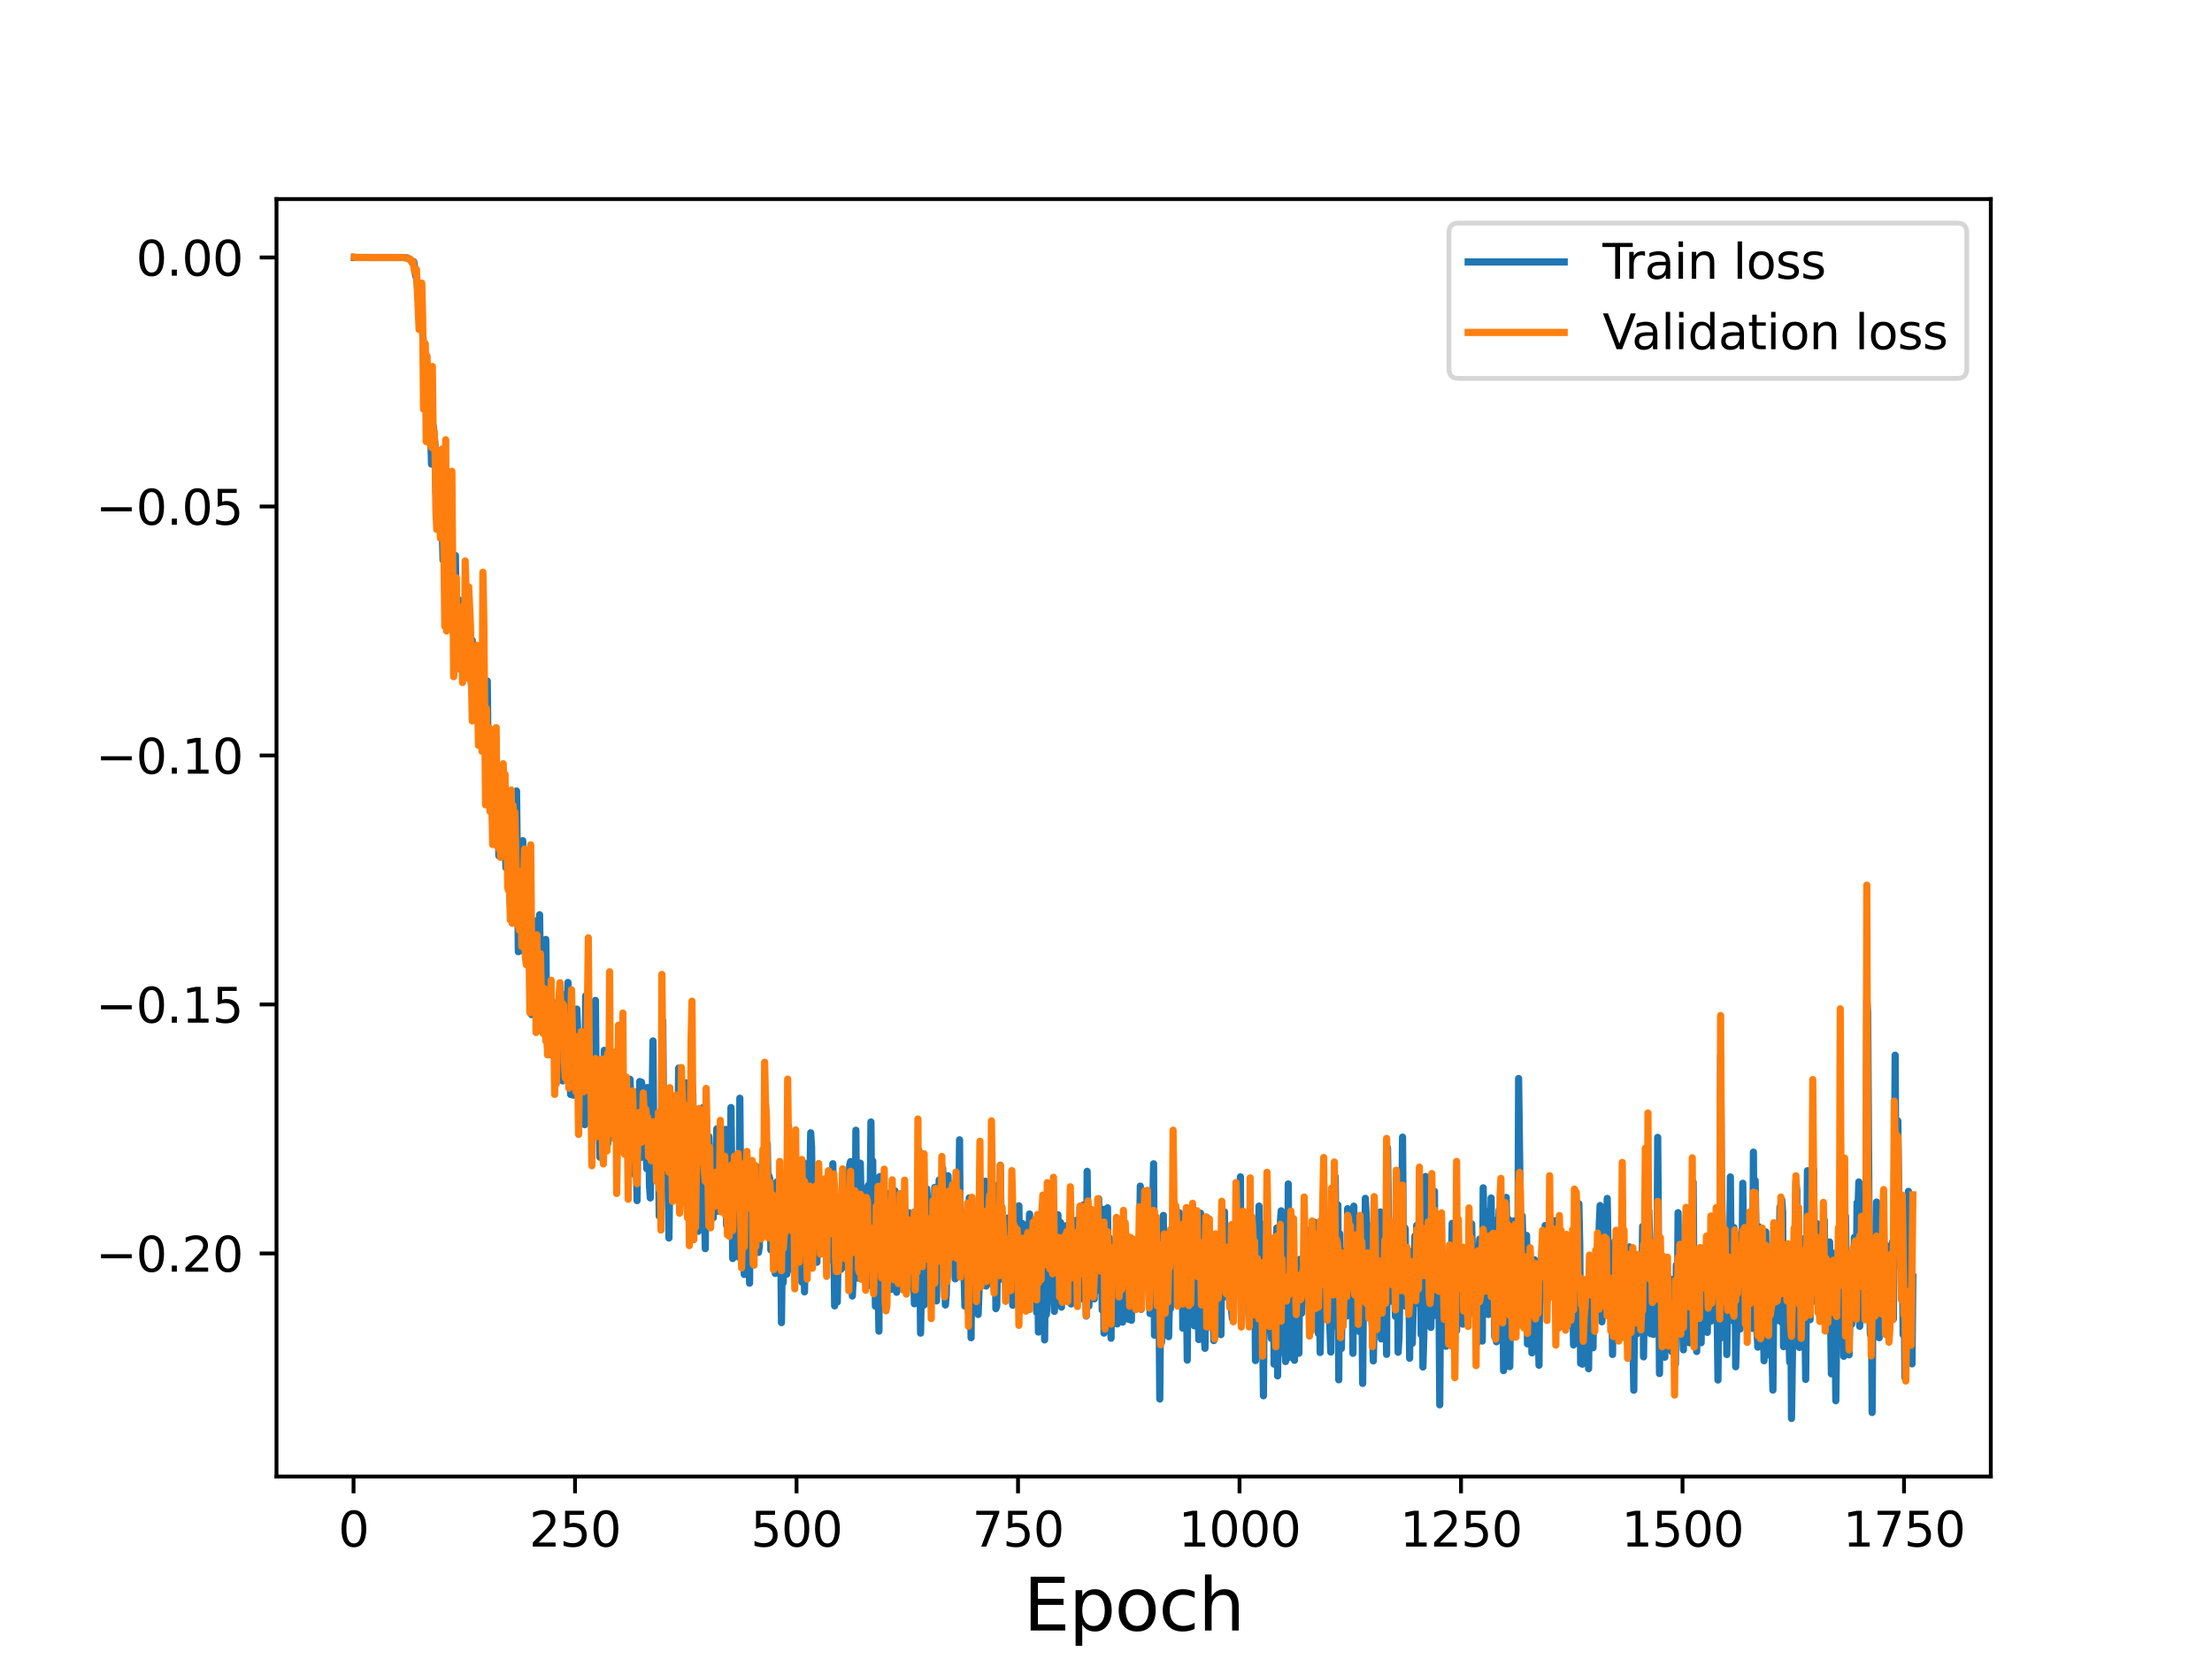 <?xml version="1.0" encoding="utf-8" standalone="no"?>
<!DOCTYPE svg PUBLIC "-//W3C//DTD SVG 1.1//EN"
  "http://www.w3.org/Graphics/SVG/1.1/DTD/svg11.dtd">
<svg height="345.6pt" version="1.1" viewBox="0 0 460.8 345.6" width="460.8pt" xmlns="http://www.w3.org/2000/svg" xmlns:xlink="http://www.w3.org/1999/xlink">
 <defs>
  <style type="text/css">*{stroke-linecap:butt;stroke-linejoin:round;}</style>
 </defs>
 <g id="figure_1">
  <g id="patch_1">
   <path d="M 0 345.6 
L 460.8 345.6 
L 460.8 0 
L 0 0 
z
" style="fill:#ffffff;"/>
  </g>
  <g id="axes_1">
   <g id="patch_2">
    <path d="M 57.6 307.584 
L 414.72 307.584 
L 414.72 41.472 
L 57.6 41.472 
z
" style="fill:#ffffff;"/>
   </g>
   <g id="matplotlib.axis_1">
    <g id="xtick_1">
     <g id="line2d_1">
      <defs>
       <path d="M 0 0 
L 0 3.5 
" id="m68031313a1" style="stroke:#000000;stroke-width:0.8;"/>
      </defs>
      <g>
       <use style="stroke:#000000;stroke-width:0.8;" x="73.648" xlink:href="#m68031313a1" y="307.584"/>
      </g>
     </g>
     <g id="text_1">
      <!-- 0 -->
      <g transform="translate(70.467 322.182)scale(0.1 -0.1)">
       <defs>
        <path d="M 2034 4250 
Q 1547 4250 1301 3770 
Q 1056 3291 1056 2328 
Q 1056 1369 1301 889 
Q 1547 409 2034 409 
Q 2525 409 2770 889 
Q 3016 1369 3016 2328 
Q 3016 3291 2770 3770 
Q 2525 4250 2034 4250 
z
M 2034 4750 
Q 2819 4750 3233 4129 
Q 3647 3509 3647 2328 
Q 3647 1150 3233 529 
Q 2819 -91 2034 -91 
Q 1250 -91 836 529 
Q 422 1150 422 2328 
Q 422 3509 836 4129 
Q 1250 4750 2034 4750 
z
" id="DejaVuSans-30" transform="scale(0.016)"/>
       </defs>
       <use xlink:href="#DejaVuSans-30"/>
      </g>
     </g>
    </g>
    <g id="xtick_2">
     <g id="line2d_2">
      <g>
       <use style="stroke:#000000;stroke-width:0.8;" x="119.79" xlink:href="#m68031313a1" y="307.584"/>
      </g>
     </g>
     <g id="text_2">
      <!-- 250 -->
      <g transform="translate(110.246 322.182)scale(0.1 -0.1)">
       <defs>
        <path d="M 1228 531 
L 3431 531 
L 3431 0 
L 469 0 
L 469 531 
Q 828 903 1448 1529 
Q 2069 2156 2228 2338 
Q 2531 2678 2651 2914 
Q 2772 3150 2772 3378 
Q 2772 3750 2511 3984 
Q 2250 4219 1831 4219 
Q 1534 4219 1204 4116 
Q 875 4013 500 3803 
L 500 4441 
Q 881 4594 1212 4672 
Q 1544 4750 1819 4750 
Q 2544 4750 2975 4387 
Q 3406 4025 3406 3419 
Q 3406 3131 3298 2873 
Q 3191 2616 2906 2266 
Q 2828 2175 2409 1742 
Q 1991 1309 1228 531 
z
" id="DejaVuSans-32" transform="scale(0.016)"/>
        <path d="M 691 4666 
L 3169 4666 
L 3169 4134 
L 1269 4134 
L 1269 2991 
Q 1406 3038 1543 3061 
Q 1681 3084 1819 3084 
Q 2600 3084 3056 2656 
Q 3513 2228 3513 1497 
Q 3513 744 3044 326 
Q 2575 -91 1722 -91 
Q 1428 -91 1123 -41 
Q 819 9 494 109 
L 494 744 
Q 775 591 1075 516 
Q 1375 441 1709 441 
Q 2250 441 2565 725 
Q 2881 1009 2881 1497 
Q 2881 1984 2565 2268 
Q 2250 2553 1709 2553 
Q 1456 2553 1204 2497 
Q 953 2441 691 2322 
L 691 4666 
z
" id="DejaVuSans-35" transform="scale(0.016)"/>
       </defs>
       <use xlink:href="#DejaVuSans-32"/>
       <use x="63.623" xlink:href="#DejaVuSans-35"/>
       <use x="127.246" xlink:href="#DejaVuSans-30"/>
      </g>
     </g>
    </g>
    <g id="xtick_3">
     <g id="line2d_3">
      <g>
       <use style="stroke:#000000;stroke-width:0.8;" x="165.932" xlink:href="#m68031313a1" y="307.584"/>
      </g>
     </g>
     <g id="text_3">
      <!-- 500 -->
      <g transform="translate(156.388 322.182)scale(0.1 -0.1)">
       <use xlink:href="#DejaVuSans-35"/>
       <use x="63.623" xlink:href="#DejaVuSans-30"/>
       <use x="127.246" xlink:href="#DejaVuSans-30"/>
      </g>
     </g>
    </g>
    <g id="xtick_4">
     <g id="line2d_4">
      <g>
       <use style="stroke:#000000;stroke-width:0.8;" x="212.074" xlink:href="#m68031313a1" y="307.584"/>
      </g>
     </g>
     <g id="text_4">
      <!-- 750 -->
      <g transform="translate(202.53 322.182)scale(0.1 -0.1)">
       <defs>
        <path d="M 525 4666 
L 3525 4666 
L 3525 4397 
L 1831 0 
L 1172 0 
L 2766 4134 
L 525 4134 
L 525 4666 
z
" id="DejaVuSans-37" transform="scale(0.016)"/>
       </defs>
       <use xlink:href="#DejaVuSans-37"/>
       <use x="63.623" xlink:href="#DejaVuSans-35"/>
       <use x="127.246" xlink:href="#DejaVuSans-30"/>
      </g>
     </g>
    </g>
    <g id="xtick_5">
     <g id="line2d_5">
      <g>
       <use style="stroke:#000000;stroke-width:0.8;" x="258.216" xlink:href="#m68031313a1" y="307.584"/>
      </g>
     </g>
     <g id="text_5">
      <!-- 1000 -->
      <g transform="translate(245.491 322.182)scale(0.1 -0.1)">
       <defs>
        <path d="M 794 531 
L 1825 531 
L 1825 4091 
L 703 3866 
L 703 4441 
L 1819 4666 
L 2450 4666 
L 2450 531 
L 3481 531 
L 3481 0 
L 794 0 
L 794 531 
z
" id="DejaVuSans-31" transform="scale(0.016)"/>
       </defs>
       <use xlink:href="#DejaVuSans-31"/>
       <use x="63.623" xlink:href="#DejaVuSans-30"/>
       <use x="127.246" xlink:href="#DejaVuSans-30"/>
       <use x="190.869" xlink:href="#DejaVuSans-30"/>
      </g>
     </g>
    </g>
    <g id="xtick_6">
     <g id="line2d_6">
      <g>
       <use style="stroke:#000000;stroke-width:0.8;" x="304.358" xlink:href="#m68031313a1" y="307.584"/>
      </g>
     </g>
     <g id="text_6">
      <!-- 1250 -->
      <g transform="translate(291.633 322.182)scale(0.1 -0.1)">
       <use xlink:href="#DejaVuSans-31"/>
       <use x="63.623" xlink:href="#DejaVuSans-32"/>
       <use x="127.246" xlink:href="#DejaVuSans-35"/>
       <use x="190.869" xlink:href="#DejaVuSans-30"/>
      </g>
     </g>
    </g>
    <g id="xtick_7">
     <g id="line2d_7">
      <g>
       <use style="stroke:#000000;stroke-width:0.8;" x="350.5" xlink:href="#m68031313a1" y="307.584"/>
      </g>
     </g>
     <g id="text_7">
      <!-- 1500 -->
      <g transform="translate(337.775 322.182)scale(0.1 -0.1)">
       <use xlink:href="#DejaVuSans-31"/>
       <use x="63.623" xlink:href="#DejaVuSans-35"/>
       <use x="127.246" xlink:href="#DejaVuSans-30"/>
       <use x="190.869" xlink:href="#DejaVuSans-30"/>
      </g>
     </g>
    </g>
    <g id="xtick_8">
     <g id="line2d_8">
      <g>
       <use style="stroke:#000000;stroke-width:0.8;" x="396.642" xlink:href="#m68031313a1" y="307.584"/>
      </g>
     </g>
     <g id="text_8">
      <!-- 1750 -->
      <g transform="translate(383.917 322.182)scale(0.1 -0.1)">
       <use xlink:href="#DejaVuSans-31"/>
       <use x="63.623" xlink:href="#DejaVuSans-37"/>
       <use x="127.246" xlink:href="#DejaVuSans-35"/>
       <use x="190.869" xlink:href="#DejaVuSans-30"/>
      </g>
     </g>
    </g>
    <g id="text_9">
     <!-- Epoch -->
     <g transform="translate(213.194 339.66)scale(0.15 -0.15)">
      <defs>
       <path d="M 628 4666 
L 3578 4666 
L 3578 4134 
L 1259 4134 
L 1259 2753 
L 3481 2753 
L 3481 2222 
L 1259 2222 
L 1259 531 
L 3634 531 
L 3634 0 
L 628 0 
L 628 4666 
z
" id="DejaVuSans-45" transform="scale(0.016)"/>
       <path d="M 1159 525 
L 1159 -1331 
L 581 -1331 
L 581 3500 
L 1159 3500 
L 1159 2969 
Q 1341 3281 1617 3432 
Q 1894 3584 2278 3584 
Q 2916 3584 3314 3078 
Q 3713 2572 3713 1747 
Q 3713 922 3314 415 
Q 2916 -91 2278 -91 
Q 1894 -91 1617 61 
Q 1341 213 1159 525 
z
M 3116 1747 
Q 3116 2381 2855 2742 
Q 2594 3103 2138 3103 
Q 1681 3103 1420 2742 
Q 1159 2381 1159 1747 
Q 1159 1113 1420 752 
Q 1681 391 2138 391 
Q 2594 391 2855 752 
Q 3116 1113 3116 1747 
z
" id="DejaVuSans-70" transform="scale(0.016)"/>
       <path d="M 1959 3097 
Q 1497 3097 1228 2736 
Q 959 2375 959 1747 
Q 959 1119 1226 758 
Q 1494 397 1959 397 
Q 2419 397 2687 759 
Q 2956 1122 2956 1747 
Q 2956 2369 2687 2733 
Q 2419 3097 1959 3097 
z
M 1959 3584 
Q 2709 3584 3137 3096 
Q 3566 2609 3566 1747 
Q 3566 888 3137 398 
Q 2709 -91 1959 -91 
Q 1206 -91 779 398 
Q 353 888 353 1747 
Q 353 2609 779 3096 
Q 1206 3584 1959 3584 
z
" id="DejaVuSans-6f" transform="scale(0.016)"/>
       <path d="M 3122 3366 
L 3122 2828 
Q 2878 2963 2633 3030 
Q 2388 3097 2138 3097 
Q 1578 3097 1268 2742 
Q 959 2388 959 1747 
Q 959 1106 1268 751 
Q 1578 397 2138 397 
Q 2388 397 2633 464 
Q 2878 531 3122 666 
L 3122 134 
Q 2881 22 2623 -34 
Q 2366 -91 2075 -91 
Q 1284 -91 818 406 
Q 353 903 353 1747 
Q 353 2603 823 3093 
Q 1294 3584 2113 3584 
Q 2378 3584 2631 3529 
Q 2884 3475 3122 3366 
z
" id="DejaVuSans-63" transform="scale(0.016)"/>
       <path d="M 3513 2113 
L 3513 0 
L 2938 0 
L 2938 2094 
Q 2938 2591 2744 2837 
Q 2550 3084 2163 3084 
Q 1697 3084 1428 2787 
Q 1159 2491 1159 1978 
L 1159 0 
L 581 0 
L 581 4863 
L 1159 4863 
L 1159 2956 
Q 1366 3272 1645 3428 
Q 1925 3584 2291 3584 
Q 2894 3584 3203 3211 
Q 3513 2838 3513 2113 
z
" id="DejaVuSans-68" transform="scale(0.016)"/>
      </defs>
      <use xlink:href="#DejaVuSans-45"/>
      <use x="63.184" xlink:href="#DejaVuSans-70"/>
      <use x="126.66" xlink:href="#DejaVuSans-6f"/>
      <use x="187.842" xlink:href="#DejaVuSans-63"/>
      <use x="242.822" xlink:href="#DejaVuSans-68"/>
     </g>
    </g>
   </g>
   <g id="matplotlib.axis_2">
    <g id="ytick_1">
     <g id="line2d_9">
      <defs>
       <path d="M 0 0 
L -3.5 0 
" id="m40ff279411" style="stroke:#000000;stroke-width:0.8;"/>
      </defs>
      <g>
       <use style="stroke:#000000;stroke-width:0.8;" x="57.6" xlink:href="#m40ff279411" y="261.113"/>
      </g>
     </g>
     <g id="text_10">
      <!-- −0.20 -->
      <g transform="translate(19.955 264.912)scale(0.1 -0.1)">
       <defs>
        <path d="M 678 2272 
L 4684 2272 
L 4684 1741 
L 678 1741 
L 678 2272 
z
" id="DejaVuSans-2212" transform="scale(0.016)"/>
        <path d="M 684 794 
L 1344 794 
L 1344 0 
L 684 0 
L 684 794 
z
" id="DejaVuSans-2e" transform="scale(0.016)"/>
       </defs>
       <use xlink:href="#DejaVuSans-2212"/>
       <use x="83.789" xlink:href="#DejaVuSans-30"/>
       <use x="147.412" xlink:href="#DejaVuSans-2e"/>
       <use x="179.199" xlink:href="#DejaVuSans-32"/>
       <use x="242.822" xlink:href="#DejaVuSans-30"/>
      </g>
     </g>
    </g>
    <g id="ytick_2">
     <g id="line2d_10">
      <g>
       <use style="stroke:#000000;stroke-width:0.8;" x="57.6" xlink:href="#m40ff279411" y="209.244"/>
      </g>
     </g>
     <g id="text_11">
      <!-- −0.15 -->
      <g transform="translate(19.955 213.043)scale(0.1 -0.1)">
       <use xlink:href="#DejaVuSans-2212"/>
       <use x="83.789" xlink:href="#DejaVuSans-30"/>
       <use x="147.412" xlink:href="#DejaVuSans-2e"/>
       <use x="179.199" xlink:href="#DejaVuSans-31"/>
       <use x="242.822" xlink:href="#DejaVuSans-35"/>
      </g>
     </g>
    </g>
    <g id="ytick_3">
     <g id="line2d_11">
      <g>
       <use style="stroke:#000000;stroke-width:0.8;" x="57.6" xlink:href="#m40ff279411" y="157.375"/>
      </g>
     </g>
     <g id="text_12">
      <!-- −0.10 -->
      <g transform="translate(19.955 161.174)scale(0.1 -0.1)">
       <use xlink:href="#DejaVuSans-2212"/>
       <use x="83.789" xlink:href="#DejaVuSans-30"/>
       <use x="147.412" xlink:href="#DejaVuSans-2e"/>
       <use x="179.199" xlink:href="#DejaVuSans-31"/>
       <use x="242.822" xlink:href="#DejaVuSans-30"/>
      </g>
     </g>
    </g>
    <g id="ytick_4">
     <g id="line2d_12">
      <g>
       <use style="stroke:#000000;stroke-width:0.8;" x="57.6" xlink:href="#m40ff279411" y="105.506"/>
      </g>
     </g>
     <g id="text_13">
      <!-- −0.05 -->
      <g transform="translate(19.955 109.305)scale(0.1 -0.1)">
       <use xlink:href="#DejaVuSans-2212"/>
       <use x="83.789" xlink:href="#DejaVuSans-30"/>
       <use x="147.412" xlink:href="#DejaVuSans-2e"/>
       <use x="179.199" xlink:href="#DejaVuSans-30"/>
       <use x="242.822" xlink:href="#DejaVuSans-35"/>
      </g>
     </g>
    </g>
    <g id="ytick_5">
     <g id="line2d_13">
      <g>
       <use style="stroke:#000000;stroke-width:0.8;" x="57.6" xlink:href="#m40ff279411" y="53.637"/>
      </g>
     </g>
     <g id="text_14">
      <!-- 0.00 -->
      <g transform="translate(28.334 57.436)scale(0.1 -0.1)">
       <use xlink:href="#DejaVuSans-30"/>
       <use x="63.623" xlink:href="#DejaVuSans-2e"/>
       <use x="95.41" xlink:href="#DejaVuSans-30"/>
       <use x="159.033" xlink:href="#DejaVuSans-30"/>
      </g>
     </g>
    </g>
   </g>
   <g id="line2d_14">
    <path clip-path="url(#p51e07a8dd4)" d="M 73.833 53.635 
L 74.571 53.639 
L 83.984 53.642 
L 84.907 53.732 
L 85.83 54.343 
L 86.014 54.722 
L 86.199 54.522 
L 86.568 57.288 
L 86.752 57.923 
L 86.937 59.05 
L 87.122 62.269 
L 87.306 62.941 
L 87.675 64.622 
L 87.86 68.22 
L 88.044 69.276 
L 88.229 71.597 
L 88.414 77.846 
L 88.598 73.562 
L 88.967 85.137 
L 89.152 80.723 
L 89.336 83.834 
L 89.521 83.343 
L 89.89 96.685 
L 90.259 88.756 
L 90.628 92.743 
L 90.813 102.663 
L 91.182 96.706 
L 91.367 105.728 
L 91.736 99.677 
L 91.92 102.228 
L 92.289 116.687 
L 92.474 113.241 
L 92.659 113.265 
L 92.843 108.821 
L 93.028 116.049 
L 93.212 110.652 
L 93.397 110.345 
L 93.581 106.695 
L 93.766 120.765 
L 93.951 111.651 
L 94.135 124.716 
L 94.32 118.417 
L 94.504 126.948 
L 94.689 124.504 
L 94.873 115.715 
L 95.058 129.564 
L 95.427 129.124 
L 95.612 124.969 
L 95.796 129.858 
L 95.981 139.504 
L 96.165 125.334 
L 96.35 135.926 
L 96.535 138.632 
L 96.719 136.104 
L 96.904 130.784 
L 97.088 135.699 
L 97.273 133.231 
L 97.457 134.328 
L 97.642 129.541 
L 97.827 131.885 
L 98.011 140.489 
L 98.196 142.632 
L 98.38 133.39 
L 98.565 146.39 
L 98.934 136.17 
L 99.118 149.03 
L 99.303 137.182 
L 99.857 155.293 
L 100.041 145.525 
L 100.226 147.127 
L 100.41 151.687 
L 100.78 143.459 
L 100.964 154.865 
L 101.149 153.309 
L 101.518 141.871 
L 101.702 161.447 
L 101.887 156.394 
L 102.072 167.551 
L 102.256 158.267 
L 102.441 160.42 
L 102.625 170.744 
L 102.81 162.735 
L 102.994 163.407 
L 103.179 169.863 
L 103.364 170.855 
L 103.548 172.91 
L 103.733 165.652 
L 103.917 178.27 
L 104.102 171.354 
L 104.286 168.868 
L 104.471 164.561 
L 104.656 163.907 
L 104.84 176.458 
L 105.025 167.86 
L 105.394 180.761 
L 105.578 173.044 
L 105.763 172.217 
L 105.948 179.052 
L 106.132 175.695 
L 106.317 188.575 
L 106.501 175.031 
L 106.87 189.772 
L 107.055 177.285 
L 107.424 184.251 
L 107.609 164.782 
L 107.978 198.257 
L 108.162 190.546 
L 108.347 191.444 
L 108.531 198.058 
L 108.901 175.122 
L 109.27 195.984 
L 109.454 187.708 
L 109.639 195.168 
L 109.823 197.115 
L 110.008 194.664 
L 110.193 190.725 
L 110.377 192.852 
L 110.562 190.469 
L 110.746 211.371 
L 110.931 195.359 
L 111.3 193.664 
L 111.485 199.806 
L 111.669 201.389 
L 111.854 191.766 
L 112.223 203.756 
L 112.407 190.56 
L 112.592 204.334 
L 112.777 202.92 
L 112.961 198.534 
L 113.146 210.405 
L 113.33 199.824 
L 113.515 209.762 
L 113.699 195.701 
L 113.884 212.61 
L 114.068 218.103 
L 114.253 207.419 
L 114.438 214.948 
L 114.622 206.305 
L 114.807 219.701 
L 114.991 211.876 
L 115.176 208.779 
L 115.36 212.544 
L 115.545 211.903 
L 115.73 218.255 
L 115.914 215.096 
L 116.099 220.832 
L 116.283 208.636 
L 116.652 224.893 
L 116.837 222.552 
L 117.022 215.853 
L 117.206 225.174 
L 117.391 212.65 
L 117.575 209.242 
L 117.944 207.013 
L 118.129 210.608 
L 118.314 204.662 
L 118.683 220.518 
L 118.867 227.989 
L 119.052 214.633 
L 119.236 217.938 
L 119.421 228.148 
L 119.606 221.93 
L 119.79 224.879 
L 119.975 224.138 
L 120.159 210.202 
L 120.344 214.72 
L 120.528 224.87 
L 120.713 221.181 
L 120.897 224.589 
L 121.082 223.477 
L 121.267 221.005 
L 121.451 227.045 
L 121.636 220.53 
L 121.82 234.295 
L 122.005 207.451 
L 122.189 212.014 
L 122.559 230.462 
L 122.743 217.635 
L 122.928 220.522 
L 123.112 215.234 
L 123.297 231.188 
L 123.481 232.353 
L 123.666 232.532 
L 124.035 208.397 
L 124.22 229.117 
L 124.404 231.289 
L 124.589 230.345 
L 124.773 228.061 
L 124.958 241.055 
L 125.512 228.503 
L 125.696 235.299 
L 125.881 218.796 
L 126.065 233.864 
L 126.25 226.949 
L 126.435 225.212 
L 126.619 238.261 
L 127.173 222.97 
L 127.357 223.721 
L 127.542 222.122 
L 127.726 226.949 
L 127.911 221.797 
L 128.096 223.963 
L 128.28 230.272 
L 128.465 229.138 
L 128.649 238.313 
L 128.834 222.998 
L 129.018 233.318 
L 129.203 234.941 
L 129.388 228.01 
L 129.572 235.982 
L 129.757 238.069 
L 130.126 231.173 
L 130.31 231.722 
L 130.495 227.984 
L 130.68 230.783 
L 130.864 225.655 
L 131.049 239.647 
L 131.233 224.831 
L 131.602 233.117 
L 131.787 231.682 
L 131.972 244.536 
L 132.156 228.646 
L 132.341 227.515 
L 132.71 250.111 
L 132.894 230.502 
L 133.079 238.201 
L 133.264 225.3 
L 133.448 241.14 
L 133.633 225.427 
L 133.817 226.478 
L 134.186 236.804 
L 134.371 235.217 
L 134.74 243.459 
L 134.925 226.553 
L 135.109 232.53 
L 135.294 247.025 
L 135.478 249.552 
L 135.663 228.356 
L 135.847 229.171 
L 136.032 216.837 
L 136.217 241.35 
L 136.401 237.624 
L 136.586 238.104 
L 136.77 242.574 
L 136.955 233.449 
L 137.139 234.99 
L 137.324 253.337 
L 137.509 245.363 
L 137.693 251.892 
L 138.062 212.633 
L 138.247 234.082 
L 138.431 233.122 
L 138.616 237.144 
L 138.801 237 
L 139.17 243.714 
L 139.354 257.903 
L 139.539 243.79 
L 139.723 250.334 
L 140.093 233.003 
L 140.277 243.223 
L 140.462 235.799 
L 140.646 241.257 
L 140.831 234.062 
L 141.015 247.901 
L 141.384 222.504 
L 141.569 249 
L 141.754 232.012 
L 141.938 234.643 
L 142.123 231.747 
L 142.492 245.299 
L 142.676 246.39 
L 142.861 225.557 
L 143.046 241.402 
L 143.23 246.276 
L 143.415 244.314 
L 143.599 254.397 
L 143.784 250.483 
L 144.153 225.692 
L 144.338 228.045 
L 144.522 248.486 
L 144.707 255.892 
L 144.891 241.682 
L 145.076 240.887 
L 145.26 244.799 
L 145.445 256.507 
L 145.814 233.04 
L 145.999 247.956 
L 146.368 230.765 
L 146.552 245.869 
L 146.737 250.192 
L 146.922 260.121 
L 147.106 232.752 
L 147.291 237.088 
L 147.475 251.299 
L 147.66 236.764 
L 147.844 245.464 
L 148.029 244.827 
L 148.214 250.81 
L 148.398 248.049 
L 148.583 253.682 
L 148.767 246.432 
L 148.952 250.552 
L 149.321 235.166 
L 149.505 252.322 
L 149.69 236.491 
L 149.875 243.556 
L 150.059 234.624 
L 150.244 248.19 
L 150.428 243.726 
L 150.613 245.626 
L 150.797 249.237 
L 151.167 235.279 
L 151.351 255.252 
L 151.536 250.805 
L 151.72 237.469 
L 151.905 250.518 
L 152.089 246.678 
L 152.274 230.721 
L 152.643 262.182 
L 152.828 253.831 
L 153.012 256.407 
L 153.197 242.875 
L 153.381 257.603 
L 153.566 247.539 
L 153.935 261.908 
L 154.12 228.785 
L 154.304 251.043 
L 154.489 244.745 
L 154.673 256.538 
L 154.858 248.727 
L 155.043 265.496 
L 155.412 240.136 
L 155.596 248.073 
L 155.781 242.661 
L 156.15 267.314 
L 156.334 244.391 
L 156.704 253.51 
L 156.888 248.712 
L 157.073 253.625 
L 157.257 250.896 
L 157.442 246.097 
L 157.626 247.406 
L 157.811 243.225 
L 157.996 260.9 
L 158.18 259.732 
L 158.365 243.102 
L 158.549 246.123 
L 158.734 255.6 
L 158.918 241.657 
L 159.103 247.859 
L 159.288 247.594 
L 159.472 230.105 
L 159.657 245.97 
L 159.841 238.307 
L 160.026 248.708 
L 160.21 245 
L 160.395 245.786 
L 160.58 260.394 
L 160.764 256.295 
L 160.949 258.122 
L 161.133 258.167 
L 161.318 249.856 
L 161.502 265.289 
L 161.872 246.197 
L 162.056 263.59 
L 162.425 252.133 
L 162.61 256.258 
L 162.794 275.529 
L 162.979 259.452 
L 163.163 267.194 
L 163.348 247.981 
L 163.533 258.327 
L 163.717 255.99 
L 163.902 265.43 
L 164.271 234.557 
L 164.64 250.819 
L 164.825 257.812 
L 165.009 249.087 
L 165.194 264.563 
L 165.378 262.055 
L 165.563 263.502 
L 165.747 243.869 
L 165.932 243.211 
L 166.117 265.143 
L 166.486 248.457 
L 166.67 254.465 
L 166.855 252.696 
L 167.039 267.089 
L 167.409 242.217 
L 167.593 269.119 
L 167.962 249.983 
L 168.147 254.292 
L 168.516 256.57 
L 168.885 235.979 
L 169.07 239 
L 169.254 255.883 
L 169.439 250.305 
L 169.623 256.937 
L 169.808 249.634 
L 169.992 260.452 
L 170.177 262.954 
L 170.362 248.654 
L 170.546 252.677 
L 170.731 251.442 
L 170.915 259.374 
L 171.284 247.52 
L 171.469 246.531 
L 171.654 247.733 
L 172.023 257.097 
L 172.207 252.185 
L 172.392 253.279 
L 172.946 247.601 
L 173.13 261.932 
L 173.315 262.526 
L 173.499 242.42 
L 173.868 272.037 
L 174.053 261.384 
L 174.238 262.581 
L 174.422 271.251 
L 174.791 249.406 
L 174.976 260.633 
L 175.16 264.445 
L 175.345 253.036 
L 175.53 250.285 
L 175.714 249.966 
L 175.899 261.922 
L 176.083 262.28 
L 176.268 254.27 
L 176.452 264.098 
L 177.006 242.681 
L 177.191 241.978 
L 177.375 245.083 
L 177.56 269.981 
L 177.929 262.703 
L 178.113 262.777 
L 178.298 235.446 
L 178.483 261.153 
L 178.667 266.246 
L 178.852 259.809 
L 179.221 242.308 
L 179.405 251.775 
L 179.59 249.106 
L 180.144 265.873 
L 180.328 261.838 
L 180.697 247.463 
L 180.882 246.93 
L 181.067 267.783 
L 181.436 233.725 
L 181.62 256.296 
L 181.805 241.835 
L 181.989 264.38 
L 182.174 253.186 
L 182.359 272.11 
L 182.543 271.252 
L 182.728 261.727 
L 182.912 267.478 
L 183.097 277.312 
L 183.281 245.094 
L 183.466 248.472 
L 183.65 266.95 
L 183.835 252.032 
L 184.204 265.039 
L 184.389 258.271 
L 184.573 264.886 
L 184.758 249.531 
L 184.942 248.623 
L 185.127 264.893 
L 185.312 254.007 
L 185.496 256.631 
L 185.681 268.595 
L 185.865 266.946 
L 186.05 250.926 
L 186.234 248.371 
L 186.419 248.054 
L 186.788 269.203 
L 186.973 257.232 
L 187.157 265.769 
L 187.342 263.237 
L 187.526 255.553 
L 187.711 268.427 
L 187.896 257.743 
L 188.08 256.803 
L 188.265 267.595 
L 188.449 264.372 
L 188.634 259.11 
L 189.003 265.83 
L 189.188 255.59 
L 189.372 252.64 
L 189.557 265.942 
L 189.741 261.799 
L 190.11 265.397 
L 190.295 260.442 
L 190.48 271.61 
L 190.664 264.792 
L 190.849 263.625 
L 191.033 255.909 
L 191.218 260.773 
L 191.402 239.6 
L 191.771 277.72 
L 192.141 256.2 
L 192.325 270.658 
L 192.51 271.856 
L 192.694 256.687 
L 192.879 255.324 
L 193.063 247.656 
L 193.248 250.238 
L 193.802 267.584 
L 193.986 266.738 
L 194.171 256.789 
L 194.54 263.763 
L 194.725 247.356 
L 195.094 271.007 
L 195.278 253.085 
L 195.463 258.767 
L 195.647 245.813 
L 196.017 259.873 
L 196.201 247.617 
L 196.386 243.371 
L 196.57 261.537 
L 196.755 261.767 
L 196.939 271.85 
L 197.124 269.679 
L 197.309 260.3 
L 197.493 244.926 
L 197.678 253.753 
L 197.862 256.512 
L 198.231 253.728 
L 198.416 260.766 
L 198.6 246.7 
L 198.785 251.022 
L 198.97 266.411 
L 199.339 255.706 
L 199.523 257.57 
L 199.708 253.826 
L 199.892 237.439 
L 200.077 265.315 
L 200.262 261.079 
L 200.446 263.014 
L 200.631 257.928 
L 201 272.087 
L 201.369 259.733 
L 201.554 260.854 
L 201.738 273.401 
L 201.923 249.549 
L 202.292 278.677 
L 202.476 259.585 
L 202.661 262.967 
L 202.846 273.495 
L 203.215 257.405 
L 203.399 256.683 
L 203.584 258.74 
L 203.768 273.83 
L 203.953 268.81 
L 204.138 257.015 
L 204.322 259.402 
L 204.507 255.291 
L 204.691 254.443 
L 204.876 254.153 
L 205.06 253.402 
L 205.245 246.066 
L 205.429 267.912 
L 205.614 252.237 
L 205.799 263.05 
L 205.983 263.097 
L 206.168 255.077 
L 206.352 267.377 
L 206.537 260.914 
L 206.721 266.754 
L 206.906 252.58 
L 207.091 260.279 
L 207.275 246.998 
L 207.46 272.619 
L 207.644 272.024 
L 207.829 260.514 
L 208.013 262.539 
L 208.198 266.572 
L 208.383 242.738 
L 208.567 255.855 
L 208.752 260.231 
L 208.936 258.78 
L 209.121 266.445 
L 209.305 256.482 
L 209.49 264.393 
L 209.675 258.249 
L 209.859 268.473 
L 210.044 253.689 
L 210.413 262.551 
L 210.597 264.673 
L 210.782 262.524 
L 210.967 271.91 
L 211.336 253.478 
L 211.52 252.668 
L 211.705 264.252 
L 211.889 256.165 
L 212.074 263.083 
L 212.258 251.183 
L 212.443 266.183 
L 212.628 263.891 
L 212.812 265.526 
L 212.997 254.877 
L 213.181 260.395 
L 213.366 270.482 
L 213.55 263.423 
L 213.735 264.331 
L 213.92 270.626 
L 214.473 252.89 
L 214.658 266.747 
L 214.842 266.538 
L 215.027 268.487 
L 215.212 257.981 
L 215.396 269.444 
L 215.581 266.657 
L 215.765 257.546 
L 215.95 273.389 
L 216.134 256.359 
L 216.319 277.494 
L 216.504 265.102 
L 216.688 270.161 
L 216.873 260.082 
L 217.242 264.666 
L 217.426 259.088 
L 217.611 279.13 
L 217.796 261.606 
L 217.98 273.87 
L 218.165 270.731 
L 218.349 257.49 
L 218.534 258.436 
L 218.718 256.92 
L 219.087 247.679 
L 219.272 257.755 
L 219.457 252.851 
L 219.641 273.183 
L 219.826 267.067 
L 220.01 254.877 
L 220.195 269.406 
L 220.379 253.04 
L 220.749 267.404 
L 220.933 254.65 
L 221.118 272.303 
L 221.302 260.165 
L 221.487 255.663 
L 221.671 258.171 
L 221.856 267.094 
L 222.041 255.351 
L 222.225 264.986 
L 222.41 268.807 
L 222.594 270.307 
L 222.779 268.152 
L 222.963 258.525 
L 223.148 271.645 
L 223.333 258.364 
L 223.517 258.346 
L 223.702 262.866 
L 223.886 262.885 
L 224.071 264.664 
L 224.255 254.196 
L 224.44 262.798 
L 224.625 256.118 
L 224.809 270.405 
L 224.994 251.563 
L 225.178 256.511 
L 225.363 270.553 
L 225.732 251.009 
L 226.286 274.16 
L 226.47 244.003 
L 226.839 272.059 
L 227.208 254.184 
L 227.393 269.723 
L 227.578 256.81 
L 227.762 260.967 
L 227.947 270.585 
L 228.131 259.355 
L 228.316 268.927 
L 228.5 257.525 
L 228.685 256.419 
L 228.87 249.726 
L 229.054 266.381 
L 229.239 268.271 
L 229.423 259.14 
L 229.608 272.902 
L 229.792 251.937 
L 229.977 277.715 
L 230.162 263.19 
L 230.346 269.295 
L 230.715 251.612 
L 230.9 266.845 
L 231.084 257.851 
L 231.269 261.224 
L 231.454 278.777 
L 231.638 258.754 
L 231.823 269.348 
L 232.007 268.944 
L 232.192 264.508 
L 232.376 266.4 
L 232.561 264.96 
L 232.745 275.798 
L 232.93 261.322 
L 233.115 256.932 
L 233.484 263.756 
L 233.668 257.015 
L 233.853 275.419 
L 234.222 263.373 
L 234.407 266.879 
L 234.591 266.168 
L 234.776 274.462 
L 234.96 262.564 
L 235.145 274.855 
L 235.329 273.778 
L 235.514 266.724 
L 235.699 275.039 
L 235.883 258.437 
L 236.068 268.527 
L 236.437 259.506 
L 236.621 265.654 
L 236.806 261.296 
L 236.991 269.904 
L 237.175 269.873 
L 237.36 261.37 
L 237.544 247.087 
L 237.729 272.769 
L 237.913 266.984 
L 238.098 268.268 
L 238.467 255.32 
L 238.652 265.064 
L 238.836 249.539 
L 239.021 258.084 
L 239.205 256.797 
L 239.575 273.634 
L 239.759 248.338 
L 239.944 256.113 
L 240.128 252.079 
L 240.313 242.437 
L 240.497 278.149 
L 240.682 262.413 
L 240.866 264.591 
L 241.051 254.348 
L 241.236 264.899 
L 241.42 268.54 
L 241.605 291.448 
L 241.789 268.483 
L 241.974 279.627 
L 242.158 271.763 
L 242.343 253.186 
L 242.528 274.962 
L 242.712 257.771 
L 242.897 272.184 
L 243.266 263.638 
L 243.45 278.454 
L 243.635 269.873 
L 243.82 272.645 
L 244.004 266.851 
L 244.189 265.934 
L 244.373 253.516 
L 244.558 251.882 
L 245.112 267.414 
L 245.296 267.191 
L 245.481 254.119 
L 245.665 252.631 
L 245.85 260.649 
L 246.034 257.916 
L 246.219 259.925 
L 246.404 276.692 
L 246.588 254.649 
L 246.773 261.948 
L 246.957 258.969 
L 247.142 266.379 
L 247.326 283.342 
L 247.511 261.355 
L 247.695 271.009 
L 247.88 267.367 
L 248.065 256.004 
L 248.249 265.508 
L 248.434 260.583 
L 248.803 276.195 
L 249.172 258.073 
L 249.357 255.51 
L 249.726 279.058 
L 250.095 252.724 
L 250.464 275.324 
L 250.649 263.727 
L 250.833 277.699 
L 251.018 280.882 
L 251.387 253.579 
L 251.571 258.259 
L 251.756 272.987 
L 251.941 258.859 
L 252.125 267.139 
L 252.31 257.229 
L 252.863 279.273 
L 253.048 270.694 
L 253.233 272.59 
L 253.417 272.136 
L 253.602 269.235 
L 253.971 273.127 
L 254.155 277.901 
L 254.34 278.044 
L 254.524 259.705 
L 254.709 268.595 
L 254.894 264.029 
L 255.078 252.439 
L 255.263 270.131 
L 255.632 263.756 
L 255.816 264.216 
L 256.001 261.77 
L 256.186 262.497 
L 256.37 261.554 
L 256.555 273 
L 256.739 274.71 
L 256.924 269.736 
L 257.108 258.187 
L 257.293 264.001 
L 257.478 259.935 
L 257.662 269 
L 257.847 255.622 
L 258.031 268.27 
L 258.216 268.369 
L 258.4 245.151 
L 258.585 274 
L 258.77 264.497 
L 258.954 266.953 
L 259.139 257.97 
L 259.323 266.146 
L 259.692 262.803 
L 259.877 269.521 
L 260.062 271.156 
L 260.246 276.106 
L 260.431 267.39 
L 260.615 266.979 
L 260.984 262.175 
L 261.169 266.698 
L 261.353 260.95 
L 261.538 283.43 
L 261.723 268.376 
L 261.907 275.773 
L 262.092 268.362 
L 262.276 251.241 
L 262.461 270.075 
L 262.645 254.887 
L 262.83 271.429 
L 263.015 276.655 
L 263.199 290.771 
L 263.384 264.688 
L 263.568 267.051 
L 263.753 274.703 
L 263.937 269.855 
L 264.122 255.189 
L 264.307 273.766 
L 264.491 259.155 
L 264.676 275.494 
L 264.86 278.84 
L 265.045 263.134 
L 265.229 260.402 
L 265.414 284.183 
L 265.599 261.597 
L 265.783 273.622 
L 265.968 255.813 
L 266.152 286.626 
L 266.337 263.999 
L 266.521 262.632 
L 266.706 254.897 
L 266.891 252.234 
L 267.075 262.11 
L 267.26 281.812 
L 267.444 276.298 
L 267.813 283.633 
L 267.998 267.837 
L 268.182 282.362 
L 268.367 246.636 
L 268.552 273.173 
L 268.736 282.758 
L 269.29 255.192 
L 269.659 283.378 
L 269.844 265.568 
L 270.028 276.21 
L 270.397 262.612 
L 270.582 281.913 
L 270.766 262.352 
L 271.136 273.59 
L 271.505 265.816 
L 271.689 261.968 
L 271.874 265.108 
L 272.058 270.802 
L 272.243 268.409 
L 272.428 256.27 
L 272.797 263.41 
L 272.981 257.788 
L 273.166 266.313 
L 273.35 269.646 
L 273.535 260.189 
L 273.904 254.656 
L 274.089 273.576 
L 274.458 263.795 
L 274.642 277.806 
L 274.827 263.072 
L 275.011 281.754 
L 275.196 271.105 
L 275.381 274.982 
L 275.75 247.004 
L 275.934 261.131 
L 276.119 255.896 
L 276.303 259.06 
L 276.673 275.099 
L 276.857 271.387 
L 277.226 281.662 
L 277.411 265.361 
L 277.595 262.943 
L 277.78 271.827 
L 278.149 245.088 
L 278.518 276.376 
L 278.703 251.01 
L 278.887 287.448 
L 279.072 256.985 
L 279.257 280.216 
L 279.441 280.925 
L 279.626 267.911 
L 279.81 269.175 
L 279.995 262.38 
L 280.179 260.561 
L 280.364 264.69 
L 280.549 274.146 
L 280.733 251.79 
L 280.918 267.11 
L 281.102 271.422 
L 281.287 266.564 
L 281.471 256.631 
L 281.656 264.485 
L 281.841 281.928 
L 282.025 251.263 
L 282.21 267.359 
L 282.579 255.144 
L 282.763 265.946 
L 282.948 265.385 
L 283.132 277.348 
L 283.317 261.776 
L 283.502 261.057 
L 283.686 268.629 
L 283.871 288.193 
L 284.055 266.452 
L 284.24 270.185 
L 284.424 249.636 
L 284.794 256.891 
L 284.978 255.268 
L 285.347 262.551 
L 285.532 259.095 
L 285.716 273.916 
L 285.901 276.738 
L 286.086 283.503 
L 286.27 275.649 
L 286.455 262.747 
L 286.639 264.259 
L 286.824 261.305 
L 287.008 271.842 
L 287.193 258.187 
L 287.378 264.599 
L 287.562 252.469 
L 287.747 278.92 
L 287.931 258.196 
L 288.116 272.701 
L 288.3 272.024 
L 288.485 262.545 
L 288.67 264.279 
L 288.854 282.142 
L 289.039 239.107 
L 289.223 251.098 
L 289.408 271.152 
L 289.592 270.148 
L 289.777 262.435 
L 289.961 259.938 
L 290.146 259.122 
L 290.7 274.244 
L 291.069 254.578 
L 291.253 281.7 
L 291.438 278.611 
L 291.623 269.833 
L 291.807 271.783 
L 292.176 236.885 
L 292.361 263.999 
L 292.545 255.625 
L 292.73 255.981 
L 292.915 272.18 
L 293.284 260.415 
L 293.468 262.361 
L 293.653 282.946 
L 293.837 261.771 
L 294.207 279.841 
L 294.576 265.793 
L 294.76 257.453 
L 294.945 271.516 
L 295.129 255.267 
L 295.314 261.185 
L 295.499 258.594 
L 295.683 264.253 
L 295.868 259.41 
L 296.052 278.025 
L 296.237 255.594 
L 296.421 284.767 
L 296.606 278.618 
L 296.79 266.205 
L 296.975 245.078 
L 297.16 264.323 
L 297.344 266.396 
L 297.529 265.517 
L 297.713 268.604 
L 297.898 276.113 
L 298.082 276.521 
L 298.452 257.511 
L 298.636 256.121 
L 298.821 248.159 
L 299.005 274.017 
L 299.19 271.163 
L 299.374 265.006 
L 299.559 263.955 
L 299.744 267.214 
L 299.928 292.653 
L 300.113 265.382 
L 300.297 274.812 
L 300.482 261.672 
L 300.666 272.982 
L 300.851 261.928 
L 301.22 280.456 
L 301.405 278.005 
L 301.589 269.271 
L 301.774 267.224 
L 301.958 274.672 
L 302.143 273.912 
L 302.512 254.851 
L 302.697 273.303 
L 302.881 266.49 
L 303.066 277.731 
L 303.25 268.695 
L 303.435 277.208 
L 303.619 261.728 
L 303.804 270.954 
L 303.989 268.254 
L 304.173 273.691 
L 304.542 263.886 
L 304.727 275.846 
L 304.911 262.498 
L 305.096 264.227 
L 305.281 271.74 
L 305.65 267.622 
L 305.834 273.362 
L 306.019 255.506 
L 306.203 271.553 
L 306.573 254.955 
L 306.942 270.572 
L 307.126 263.829 
L 307.311 274.041 
L 307.495 260.823 
L 307.68 279.798 
L 307.865 275.734 
L 308.049 262.506 
L 308.234 258.133 
L 308.418 259.149 
L 308.603 277.81 
L 308.787 279.37 
L 308.972 247.443 
L 309.157 256.399 
L 309.341 252.192 
L 309.895 272.985 
L 310.079 273.834 
L 310.264 262.431 
L 310.448 267.693 
L 310.633 249.562 
L 310.818 273.64 
L 311.187 254.22 
L 311.371 278.435 
L 311.556 262.939 
L 311.74 279.523 
L 311.925 277.232 
L 312.11 258.335 
L 312.294 252.085 
L 312.663 272.475 
L 312.848 261.392 
L 313.032 260.046 
L 313.217 285.532 
L 313.586 257.519 
L 313.771 249.435 
L 313.955 261.452 
L 314.14 263.552 
L 314.324 254.087 
L 314.509 284.704 
L 314.694 271.339 
L 314.878 276.103 
L 315.063 272.111 
L 315.247 273.41 
L 315.432 254.324 
L 315.616 257.346 
L 315.801 258.348 
L 315.986 261.704 
L 316.17 270.77 
L 316.355 224.666 
L 316.724 253.04 
L 316.908 264.314 
L 317.093 253.288 
L 317.277 259.527 
L 317.462 260.461 
L 317.647 274.01 
L 318.016 257.35 
L 318.2 279.957 
L 318.385 264.405 
L 318.569 262.694 
L 318.754 276.784 
L 318.939 265.49 
L 319.123 281.83 
L 319.308 265.821 
L 319.492 265.978 
L 319.677 262.433 
L 319.861 278.086 
L 320.046 276.721 
L 320.231 271.536 
L 320.415 275.059 
L 320.6 284.401 
L 320.784 263.229 
L 320.969 266.445 
L 321.338 258.016 
L 321.523 267.943 
L 321.892 255.301 
L 322.076 269.108 
L 322.261 271.214 
L 322.445 263.285 
L 322.63 263.558 
L 322.815 269.54 
L 322.999 269.494 
L 323.184 261.038 
L 323.368 257.973 
L 323.553 266.858 
L 323.922 254.291 
L 324.291 267.457 
L 324.476 272.259 
L 324.66 260.593 
L 324.845 274.998 
L 325.029 256.947 
L 325.214 259.844 
L 325.583 267.666 
L 325.768 271.102 
L 325.952 259.429 
L 326.137 267.133 
L 326.321 265.513 
L 326.506 270.21 
L 326.69 266.467 
L 326.875 257.469 
L 327.06 276.111 
L 327.244 265.673 
L 327.429 262.877 
L 327.613 269.201 
L 327.798 280.177 
L 328.167 254.308 
L 328.352 279.439 
L 328.536 259.887 
L 328.721 274.204 
L 328.905 250.755 
L 329.09 259.26 
L 329.274 283.999 
L 329.459 278.861 
L 329.644 284.191 
L 329.828 270.233 
L 330.013 280.786 
L 330.197 276.305 
L 330.382 283.323 
L 330.566 268.048 
L 330.751 271.37 
L 330.936 285.137 
L 331.12 267.532 
L 331.305 271.183 
L 331.489 270.61 
L 331.858 280.769 
L 332.043 267.109 
L 332.227 267.361 
L 332.412 268.53 
L 332.597 261.605 
L 332.781 267.344 
L 332.966 268.127 
L 333.15 255.215 
L 333.335 251.128 
L 333.519 270.238 
L 333.704 275.362 
L 333.889 272.852 
L 334.073 258.947 
L 334.258 269.49 
L 334.442 256.703 
L 334.627 268.864 
L 334.811 249.656 
L 334.996 260.771 
L 335.181 264.001 
L 335.365 260.766 
L 335.55 265.292 
L 335.734 262.244 
L 335.919 282.164 
L 336.103 267.338 
L 336.288 269.006 
L 336.473 258.481 
L 336.657 278.305 
L 336.842 273.048 
L 337.211 277.489 
L 337.395 262.099 
L 337.58 266.668 
L 337.765 260.39 
L 337.949 258.915 
L 338.134 256.114 
L 338.318 273.753 
L 338.503 271.135 
L 338.687 275.811 
L 338.872 274.036 
L 339.056 273.472 
L 339.241 271.304 
L 339.426 259.752 
L 339.61 259.971 
L 339.795 282.82 
L 339.979 269.939 
L 340.348 289.61 
L 340.533 269.873 
L 340.718 265.917 
L 340.902 277.947 
L 341.087 275.973 
L 341.271 277.253 
L 341.64 265.322 
L 341.825 265.526 
L 342.01 267.72 
L 342.194 255.467 
L 342.379 282.661 
L 342.748 255.647 
L 342.932 264.995 
L 343.117 266.421 
L 343.486 252.203 
L 343.671 258.823 
L 343.855 277.837 
L 344.04 275.45 
L 344.224 260.599 
L 344.409 277.981 
L 344.594 270.048 
L 344.778 267.281 
L 344.963 275.613 
L 345.147 268.991 
L 345.332 236.933 
L 345.701 286.139 
L 345.885 264.876 
L 346.07 265.112 
L 346.624 274.176 
L 346.808 282.737 
L 346.993 263.145 
L 347.177 269.617 
L 347.362 265.72 
L 347.731 277.551 
L 347.916 275.67 
L 348.1 266.503 
L 348.285 281.568 
L 348.469 275.1 
L 348.654 277.43 
L 348.839 270.551 
L 349.023 284.195 
L 349.208 263.555 
L 349.392 275.706 
L 349.577 252.618 
L 349.761 274.058 
L 349.946 260.935 
L 350.131 273.096 
L 350.315 275.8 
L 350.5 275.448 
L 350.684 281.198 
L 351.053 259.482 
L 351.238 260.687 
L 351.423 278.312 
L 351.607 267.8 
L 351.792 276.81 
L 351.976 279.737 
L 352.161 258.274 
L 352.345 267.022 
L 352.714 246.262 
L 352.899 269.331 
L 353.084 276.884 
L 353.268 273.54 
L 353.453 281.541 
L 353.637 262.669 
L 353.822 266.391 
L 354.006 267.782 
L 354.191 267.932 
L 354.376 279.72 
L 354.56 267.765 
L 354.745 265.713 
L 355.114 274.3 
L 355.298 270.058 
L 355.483 260.354 
L 355.668 277.565 
L 355.852 263.69 
L 356.406 275.238 
L 356.59 255.038 
L 356.775 266.092 
L 356.96 265.072 
L 357.144 264.98 
L 357.329 273.32 
L 357.513 271.573 
L 357.698 272.077 
L 357.882 287.485 
L 358.067 267.138 
L 358.252 278.909 
L 358.436 220.025 
L 358.621 247.169 
L 358.99 264.2 
L 359.174 264.02 
L 359.359 272.703 
L 359.543 265.324 
L 359.728 282.176 
L 359.913 270.481 
L 360.097 267.031 
L 360.282 268.824 
L 360.466 245.165 
L 360.651 263.841 
L 360.835 267.783 
L 361.02 275.128 
L 361.205 255.709 
L 361.389 258.295 
L 361.574 284.732 
L 362.312 257.254 
L 362.497 276.857 
L 362.681 263.402 
L 362.866 267.152 
L 363.05 246.492 
L 363.235 261.457 
L 363.419 264.452 
L 363.604 265.519 
L 363.789 270.65 
L 363.973 270.206 
L 364.158 270.711 
L 364.342 261.071 
L 364.527 270.828 
L 364.711 260.317 
L 365.081 276.728 
L 365.265 240.008 
L 365.45 269.602 
L 365.634 245.911 
L 365.819 256.816 
L 366.003 277.248 
L 366.188 280.637 
L 366.372 255.536 
L 366.557 276.817 
L 366.742 274.271 
L 366.926 268.636 
L 367.111 272.286 
L 367.295 271.827 
L 367.48 283.471 
L 367.849 256.625 
L 368.034 282.291 
L 368.218 271.083 
L 368.403 281.569 
L 368.587 280.17 
L 368.772 265.446 
L 369.326 289.581 
L 369.51 269.931 
L 369.695 275.367 
L 369.879 267.508 
L 370.064 265.407 
L 370.248 269.53 
L 370.433 257.323 
L 370.618 262.244 
L 370.802 251.439 
L 370.987 275.324 
L 371.171 249.935 
L 371.356 252.415 
L 371.54 280.536 
L 371.91 266.634 
L 372.279 272.017 
L 372.463 272.461 
L 372.832 283.778 
L 373.017 264.037 
L 373.202 295.488 
L 373.571 270.275 
L 373.755 271.361 
L 373.94 271.096 
L 374.124 246.084 
L 374.309 248.002 
L 374.493 273.396 
L 374.678 264.15 
L 374.863 280.704 
L 375.047 267.984 
L 375.232 270.107 
L 375.416 264.765 
L 375.601 264.964 
L 375.785 258.071 
L 376.155 287.356 
L 376.524 243.879 
L 377.077 274.912 
L 377.262 264.141 
L 377.631 268.193 
L 377.816 243.662 
L 378 268.677 
L 378.185 266.813 
L 378.369 271.167 
L 378.554 254.919 
L 378.739 268.44 
L 378.923 272.783 
L 379.108 259.526 
L 379.292 272.958 
L 379.477 273.212 
L 379.661 263.019 
L 379.846 261.333 
L 380.031 254.134 
L 380.215 274.243 
L 380.4 264.55 
L 380.584 267.664 
L 380.769 273.345 
L 380.953 273.777 
L 381.138 258.719 
L 381.507 286.195 
L 381.692 260.991 
L 381.876 267.294 
L 382.061 267.529 
L 382.245 274.128 
L 382.43 291.79 
L 382.799 263.081 
L 382.984 275.693 
L 383.353 248.007 
L 383.537 244.822 
L 383.722 264.099 
L 383.906 263.985 
L 384.091 282.546 
L 384.276 253.8 
L 384.46 253.373 
L 384.645 268.454 
L 384.829 269.429 
L 385.014 271.445 
L 385.198 282.238 
L 385.383 273.73 
L 385.568 273.409 
L 385.752 275.841 
L 385.937 270.708 
L 386.121 270.762 
L 386.306 257.749 
L 386.49 266.236 
L 386.675 268.902 
L 386.86 250.528 
L 387.044 252.219 
L 387.229 246.216 
L 387.413 276.298 
L 387.782 259.172 
L 387.967 266.145 
L 388.151 267.984 
L 388.336 271.336 
L 388.521 271.558 
L 388.705 271.576 
L 388.89 208.34 
L 389.074 210.929 
L 389.443 269.253 
L 389.628 278.005 
L 389.813 261.821 
L 389.997 294.247 
L 390.182 267.729 
L 390.366 270.93 
L 390.551 266.807 
L 390.735 270.333 
L 390.92 250.406 
L 391.105 262.384 
L 391.289 256.817 
L 391.474 278.667 
L 391.658 264.272 
L 392.027 273.015 
L 392.212 267.179 
L 392.581 263.709 
L 392.766 266.422 
L 392.95 259.454 
L 393.135 260.93 
L 393.319 269.348 
L 393.504 262.865 
L 393.689 266.086 
L 394.058 267.319 
L 394.242 258.736 
L 394.427 274.776 
L 394.796 219.81 
L 394.98 251.058 
L 395.165 237.719 
L 395.35 233.485 
L 395.719 261.86 
L 395.903 262.748 
L 396.088 264.451 
L 396.272 259.253 
L 396.457 278.027 
L 396.642 265.181 
L 396.826 286.96 
L 397.011 262.222 
L 397.195 270.486 
L 397.564 248.174 
L 397.749 282.576 
L 397.934 263.432 
L 398.118 257.823 
L 398.303 284.13 
L 398.487 266.04 
L 398.487 266.04 
" style="fill:none;stroke:#1f77b4;stroke-linecap:square;stroke-width:1.5;"/>
   </g>
   <g id="line2d_15">
    <path clip-path="url(#p51e07a8dd4)" d="M 73.833 53.568 
L 74.202 53.639 
L 84.169 53.655 
L 84.907 53.776 
L 85.276 53.99 
L 85.46 54 
L 85.83 54.752 
L 86.014 54.457 
L 86.383 56.624 
L 86.568 56.022 
L 86.752 56.122 
L 87.306 68.645 
L 87.491 59.08 
L 87.675 67.658 
L 87.86 58.975 
L 88.044 65.822 
L 88.229 85.229 
L 88.598 71.621 
L 88.783 91.968 
L 88.967 74.185 
L 89.336 89.991 
L 89.521 92.479 
L 89.706 86.766 
L 89.89 93.207 
L 90.075 76.34 
L 90.259 93.318 
L 90.444 89.8 
L 90.628 93.893 
L 90.813 106.728 
L 90.998 110.305 
L 91.182 98.03 
L 91.367 100.968 
L 91.551 98.971 
L 91.736 112.114 
L 91.92 108.045 
L 92.105 93.528 
L 92.474 114.23 
L 92.659 130.475 
L 92.843 91.606 
L 93.028 131.446 
L 93.212 122.84 
L 93.397 121.339 
L 93.766 116.415 
L 93.951 120.266 
L 94.135 98.171 
L 94.504 140.973 
L 94.689 137.737 
L 95.058 120.377 
L 95.243 139.136 
L 95.427 127.882 
L 95.612 134.567 
L 95.796 128.686 
L 95.981 129.036 
L 96.165 126.373 
L 96.35 142.181 
L 96.535 140.106 
L 96.719 141.023 
L 96.904 116.86 
L 97.088 122.842 
L 97.273 138.116 
L 97.457 141.294 
L 97.642 122.277 
L 98.011 130.428 
L 98.38 150.185 
L 98.565 140.422 
L 98.749 146.476 
L 99.118 149.717 
L 99.303 134.411 
L 99.672 155.265 
L 99.857 136.91 
L 100.041 146.093 
L 100.226 147.488 
L 100.41 156.504 
L 100.595 119.198 
L 100.78 128.417 
L 101.149 167.664 
L 101.333 147.593 
L 101.518 157.866 
L 101.702 152.774 
L 101.887 151.603 
L 102.072 169.043 
L 102.256 162.619 
L 102.441 165.585 
L 102.625 175.933 
L 102.81 167.167 
L 102.994 169.976 
L 103.179 170.288 
L 103.364 151.575 
L 103.548 176.232 
L 103.733 169.308 
L 103.917 176.843 
L 104.102 166.909 
L 104.286 178.616 
L 104.471 167.061 
L 104.656 167.176 
L 104.84 159.096 
L 105.025 171.105 
L 105.209 161.304 
L 105.394 176.778 
L 105.578 169.106 
L 105.763 184.819 
L 105.948 185.537 
L 106.132 184.854 
L 106.317 191.66 
L 106.501 164.58 
L 106.686 192.331 
L 106.87 167.751 
L 107.055 181.272 
L 107.239 169.188 
L 107.793 192.703 
L 107.978 190.38 
L 108.162 193.758 
L 108.347 181.524 
L 108.531 185.977 
L 108.716 197.191 
L 108.901 181.922 
L 109.085 184.689 
L 109.27 176.869 
L 109.454 199.452 
L 109.639 200.964 
L 109.823 194.934 
L 110.008 182.431 
L 110.377 210.982 
L 110.562 175.994 
L 110.746 197.642 
L 110.931 202.861 
L 111.115 202.997 
L 111.3 205.832 
L 111.485 197.009 
L 111.669 215.085 
L 111.854 194.737 
L 112.038 212.505 
L 112.223 211.464 
L 112.407 201.418 
L 112.592 198.683 
L 112.777 207.634 
L 112.961 206.287 
L 113.146 215.301 
L 113.33 205.903 
L 113.699 216.85 
L 113.884 210.187 
L 114.068 219.759 
L 114.253 216.726 
L 114.438 211.22 
L 114.622 213.664 
L 114.807 204.204 
L 114.991 218.528 
L 115.176 212.25 
L 115.36 213.416 
L 115.545 227.986 
L 115.73 210.067 
L 115.914 225.732 
L 116.099 213.942 
L 116.468 207.442 
L 116.652 204.718 
L 117.022 216.072 
L 117.206 209.044 
L 117.391 209.418 
L 117.575 221.427 
L 117.76 224.564 
L 117.944 216.815 
L 118.129 225.234 
L 118.314 217.022 
L 118.498 226.689 
L 118.683 216.58 
L 118.867 214.508 
L 119.052 206.171 
L 119.421 222.336 
L 119.606 220.02 
L 119.79 215.87 
L 119.975 227.428 
L 120.344 223.404 
L 120.528 236.316 
L 120.713 223.416 
L 120.897 227.443 
L 121.082 214.901 
L 121.267 221.172 
L 121.451 220.098 
L 121.636 227.39 
L 122.005 221.902 
L 122.189 224.265 
L 122.559 195.376 
L 122.743 219.749 
L 122.928 226.652 
L 123.112 228.112 
L 123.297 242.838 
L 123.481 224.148 
L 123.666 236.961 
L 124.035 220.524 
L 124.22 236.853 
L 124.404 221.176 
L 124.589 236.117 
L 124.773 226.902 
L 125.143 229.711 
L 125.327 220.661 
L 125.512 240.015 
L 125.696 242.468 
L 125.881 233.2 
L 126.065 238.664 
L 126.25 220.387 
L 126.435 239.771 
L 126.619 219.439 
L 126.804 234.332 
L 126.988 202.437 
L 127.173 234.097 
L 127.357 231.767 
L 127.542 221.58 
L 127.726 236.262 
L 127.911 228.575 
L 128.096 237.367 
L 128.28 219.065 
L 128.465 248.626 
L 128.649 236.971 
L 128.834 213.573 
L 129.203 238.876 
L 129.388 238.216 
L 129.572 227.895 
L 129.757 211.029 
L 129.941 238.89 
L 130.126 240.469 
L 130.31 237.247 
L 130.495 224.378 
L 130.68 233.36 
L 130.864 249.833 
L 131.049 234.046 
L 131.233 240.271 
L 131.418 240.616 
L 131.602 241.209 
L 131.787 227.26 
L 131.972 234.684 
L 132.156 237.435 
L 132.341 231.74 
L 132.525 244.242 
L 132.71 246.582 
L 132.894 232.763 
L 133.079 233.314 
L 133.264 231.728 
L 133.448 236.98 
L 133.633 237.969 
L 133.817 236.646 
L 134.002 227.688 
L 134.186 232.154 
L 134.371 233.323 
L 134.555 231.126 
L 134.74 234.776 
L 134.925 232.725 
L 135.109 240.968 
L 135.294 234.601 
L 135.663 241.788 
L 135.847 235.632 
L 136.032 233.684 
L 136.401 239.953 
L 136.586 234.205 
L 136.77 246.093 
L 136.955 243.649 
L 137.139 231.761 
L 137.324 247.774 
L 137.509 231.783 
L 137.693 256.251 
L 137.878 202.989 
L 138.247 239.37 
L 138.431 236.134 
L 138.616 240.407 
L 138.801 239.605 
L 138.985 243.45 
L 139.17 240.881 
L 139.354 244.19 
L 139.539 226.58 
L 139.723 243.582 
L 139.908 239.935 
L 140.093 250.288 
L 140.277 242.215 
L 140.462 244.157 
L 140.646 229.759 
L 140.831 228.125 
L 141.015 237.853 
L 141.2 232.826 
L 141.569 252.746 
L 141.754 246.32 
L 141.938 222.384 
L 142.307 232.429 
L 142.492 230.057 
L 142.676 233.543 
L 143.046 249.039 
L 143.23 253.714 
L 143.415 239.162 
L 143.599 259.485 
L 143.784 245.308 
L 143.968 216.501 
L 144.153 208.554 
L 144.522 258.258 
L 144.707 244.872 
L 144.891 255.651 
L 145.26 231.022 
L 145.445 240.937 
L 145.63 230.913 
L 145.814 238.058 
L 145.999 238.831 
L 146.183 234.631 
L 146.368 239.852 
L 146.922 246.088 
L 147.106 226.736 
L 147.475 245.906 
L 147.66 255.355 
L 147.844 239.017 
L 148.029 255.786 
L 148.398 244.931 
L 148.583 244.771 
L 148.952 251.272 
L 149.136 244.17 
L 149.321 245.933 
L 149.505 249.952 
L 149.69 250.161 
L 149.875 247.162 
L 150.059 233.39 
L 150.244 252.463 
L 150.428 242.359 
L 150.797 247.925 
L 150.982 240.858 
L 151.167 253.224 
L 151.351 244.622 
L 151.536 257.263 
L 151.72 246.675 
L 151.905 257.542 
L 152.089 243.288 
L 152.274 252.853 
L 152.459 242.645 
L 152.643 256.328 
L 153.012 240.845 
L 153.197 244.946 
L 153.381 243.225 
L 153.566 247.842 
L 153.751 240.271 
L 153.935 245.954 
L 154.12 243.878 
L 154.489 264.126 
L 154.858 250.942 
L 155.043 259.776 
L 155.227 242.191 
L 155.412 245.922 
L 155.596 239.859 
L 155.965 250.053 
L 156.15 251.674 
L 156.334 247.786 
L 156.519 251.053 
L 156.704 241.76 
L 156.888 263.246 
L 157.073 263.582 
L 157.257 242.737 
L 157.442 259.69 
L 157.626 249.343 
L 157.811 246.711 
L 157.996 250.724 
L 158.18 251.365 
L 158.365 250.205 
L 158.549 258.108 
L 158.918 239.436 
L 159.103 248.624 
L 159.288 221.28 
L 159.472 229.879 
L 159.657 232.617 
L 160.026 257.876 
L 160.21 256.766 
L 160.395 246.289 
L 160.764 257.121 
L 160.949 248.885 
L 161.133 264.508 
L 161.318 250.7 
L 161.502 259.575 
L 161.872 253.165 
L 162.056 254.289 
L 162.241 263.939 
L 162.425 241.946 
L 162.794 264.707 
L 162.979 252.181 
L 163.163 260.122 
L 163.348 257.466 
L 163.533 256.593 
L 163.717 247.982 
L 163.902 253.125 
L 164.086 224.794 
L 164.271 240.16 
L 164.455 242.514 
L 164.64 256.284 
L 164.825 248.612 
L 165.009 250.826 
L 165.194 254.888 
L 165.378 248.354 
L 165.563 268.485 
L 165.747 235.376 
L 165.932 260.521 
L 166.117 252.374 
L 166.301 261.389 
L 166.486 262.927 
L 166.67 256.4 
L 166.855 244.198 
L 167.039 241.546 
L 167.224 252.953 
L 167.409 254.596 
L 167.593 246.11 
L 167.778 248.19 
L 168.147 266.455 
L 168.331 255.829 
L 168.516 260.405 
L 168.701 247.083 
L 168.885 253.955 
L 169.07 255.053 
L 169.254 264.188 
L 169.439 256.108 
L 169.623 257.368 
L 169.992 247.015 
L 170.177 259.258 
L 170.546 242.383 
L 170.731 249.071 
L 170.915 261.281 
L 171.1 256.693 
L 171.284 246.049 
L 171.469 257.214 
L 171.654 253.522 
L 171.838 245.552 
L 172.207 265.89 
L 172.392 248.106 
L 172.576 243.874 
L 172.761 254.973 
L 172.946 256.943 
L 173.13 254.935 
L 173.315 254.42 
L 173.499 257.059 
L 173.684 244.54 
L 173.868 247.812 
L 174.053 262.013 
L 174.238 264.896 
L 174.422 264.376 
L 174.607 264.855 
L 174.791 262.093 
L 174.976 254.919 
L 175.16 257.426 
L 175.53 243.483 
L 175.714 256.627 
L 175.899 252.909 
L 176.083 262.232 
L 176.268 250.747 
L 176.452 259.237 
L 176.637 252.541 
L 176.821 268.872 
L 177.006 250.857 
L 177.191 244.004 
L 177.375 257.425 
L 177.56 257.756 
L 177.744 260.919 
L 178.113 248.07 
L 178.298 253.281 
L 178.483 253.702 
L 178.667 255.539 
L 178.852 264.483 
L 179.036 265.116 
L 179.221 248.774 
L 179.405 266.495 
L 179.59 249.246 
L 179.775 254.013 
L 180.144 255.332 
L 180.328 268.773 
L 180.513 249.463 
L 180.697 250.327 
L 180.882 259.194 
L 181.067 258.204 
L 181.251 262.586 
L 181.436 255.79 
L 181.62 257.065 
L 181.805 261.607 
L 181.989 269.529 
L 182.174 260.538 
L 182.359 262.394 
L 182.543 251.261 
L 182.728 262.328 
L 182.912 247.139 
L 183.281 264.414 
L 183.466 259.82 
L 183.65 266.215 
L 183.835 246.829 
L 184.02 259.552 
L 184.204 243.555 
L 184.389 271.098 
L 184.573 273.074 
L 184.758 271.997 
L 185.127 250.516 
L 185.681 258.744 
L 185.865 245.779 
L 186.234 266.618 
L 186.419 256.664 
L 186.604 257.588 
L 186.788 264.673 
L 186.973 253.802 
L 187.157 267.39 
L 187.526 248.643 
L 187.896 255.094 
L 188.265 268.805 
L 188.449 245.838 
L 188.818 269.586 
L 189.003 267.82 
L 189.188 257.326 
L 189.372 254.122 
L 189.741 259.89 
L 189.926 257.439 
L 190.11 264.836 
L 190.295 260.31 
L 190.48 252.465 
L 190.664 268.738 
L 190.849 261.993 
L 191.033 265.033 
L 191.218 233.109 
L 191.402 261.945 
L 191.587 249.719 
L 191.771 251.8 
L 191.956 260.889 
L 192.141 263.868 
L 192.51 240.36 
L 192.694 258.001 
L 192.879 257.37 
L 193.248 262.319 
L 193.433 259.453 
L 193.617 253.884 
L 193.802 257.011 
L 193.986 274.682 
L 194.355 250.102 
L 194.54 253.442 
L 194.725 267.342 
L 194.909 247.579 
L 195.094 257.884 
L 195.278 257.207 
L 195.463 251.755 
L 195.647 258.299 
L 195.832 254.632 
L 196.017 262.82 
L 196.201 240.901 
L 196.57 264.501 
L 196.755 270.171 
L 196.939 259.805 
L 197.124 265.158 
L 197.309 266.998 
L 197.493 264.47 
L 197.678 248.113 
L 197.862 261.372 
L 198.047 261.98 
L 198.231 259.362 
L 198.416 246.791 
L 198.6 254.489 
L 198.785 250.406 
L 198.97 252.38 
L 199.154 244.16 
L 199.339 262.189 
L 199.523 251.61 
L 199.708 254.485 
L 199.892 248.401 
L 200.077 266.075 
L 200.446 261.074 
L 200.631 260.94 
L 201 256.874 
L 201.184 258.379 
L 201.554 250.623 
L 201.738 276.291 
L 201.923 255.221 
L 202.292 261.093 
L 202.476 249.412 
L 202.661 267.089 
L 202.846 253.591 
L 203.03 263.364 
L 203.215 258.877 
L 203.399 271.146 
L 203.584 266.02 
L 203.768 255.021 
L 203.953 255.4 
L 204.138 237.74 
L 204.322 268.068 
L 204.876 255.132 
L 205.06 260.251 
L 205.245 252.377 
L 205.429 266.982 
L 205.799 254.716 
L 206.168 248.993 
L 206.352 260.961 
L 206.537 233.487 
L 206.721 246.235 
L 206.906 267.089 
L 207.091 269.377 
L 207.275 251.607 
L 207.46 264.601 
L 207.829 261.695 
L 208.013 258.297 
L 208.198 265.74 
L 208.383 242.78 
L 208.567 264.022 
L 208.752 251.497 
L 209.305 261.025 
L 209.49 271.096 
L 209.675 266.695 
L 209.859 268.237 
L 210.044 258.399 
L 210.228 265.753 
L 210.413 257.911 
L 210.597 268.862 
L 210.782 243.86 
L 211.151 258.5 
L 211.336 255.346 
L 211.52 266.255 
L 211.705 262.959 
L 211.889 256.084 
L 212.074 262.768 
L 212.258 276.093 
L 212.443 264.824 
L 212.812 264.029 
L 212.997 257.961 
L 213.366 272.88 
L 213.55 269.57 
L 213.735 273.142 
L 213.92 257.778 
L 214.104 256.753 
L 214.289 260.653 
L 214.473 272.806 
L 214.658 260.055 
L 215.027 263.641 
L 215.212 254.631 
L 215.581 258.875 
L 215.765 253.868 
L 215.95 270.796 
L 216.134 253.001 
L 216.319 267.275 
L 216.504 263.755 
L 216.688 254.464 
L 216.873 266.566 
L 217.057 252.41 
L 217.242 248.96 
L 217.426 262.337 
L 217.611 262.35 
L 217.796 261.693 
L 217.98 263.482 
L 218.165 246.371 
L 218.349 257.318 
L 218.718 264.362 
L 219.087 248.191 
L 219.272 265.361 
L 219.457 245.251 
L 219.641 262.912 
L 219.826 259.982 
L 220.01 264.13 
L 220.379 260.449 
L 220.564 257.783 
L 220.749 270.201 
L 220.933 260.296 
L 221.302 271.292 
L 221.671 259.454 
L 221.856 257.358 
L 222.041 266.669 
L 222.225 256.574 
L 222.41 271.184 
L 222.594 258.93 
L 222.779 258.367 
L 222.963 247.22 
L 223.333 266.201 
L 223.517 256.901 
L 223.702 262.697 
L 223.886 256.776 
L 224.071 265.622 
L 224.255 262.061 
L 224.44 272.189 
L 224.625 258.619 
L 224.809 259.44 
L 224.994 251.222 
L 225.178 260.31 
L 225.547 265.362 
L 225.916 251.34 
L 226.286 274.064 
L 226.655 250.189 
L 227.024 258.086 
L 227.208 256.301 
L 227.393 251.953 
L 227.578 253.572 
L 227.762 270.23 
L 228.131 261.934 
L 228.316 260.926 
L 228.5 261.409 
L 228.685 249.718 
L 228.87 260.492 
L 229.054 258.939 
L 229.239 264.771 
L 229.423 261.262 
L 229.608 261.245 
L 229.792 255.505 
L 229.977 254.561 
L 230.162 276.864 
L 230.346 263.019 
L 230.715 256.583 
L 231.084 266.074 
L 231.269 274.663 
L 231.454 275.836 
L 231.638 262.347 
L 231.823 266.341 
L 232.192 259.686 
L 232.376 266.571 
L 232.561 253.595 
L 232.745 259.149 
L 232.93 259.427 
L 233.115 270.171 
L 233.299 266.765 
L 233.484 254.597 
L 233.668 268.646 
L 233.853 266.532 
L 234.037 252.142 
L 234.222 263.284 
L 234.407 254.732 
L 234.591 261.16 
L 234.776 257.374 
L 234.96 264.644 
L 235.145 262.845 
L 235.329 272.119 
L 235.514 257.793 
L 235.883 266.962 
L 236.068 258.139 
L 236.252 266.782 
L 236.437 262.218 
L 236.621 272.806 
L 236.806 266.266 
L 236.991 264.729 
L 237.175 262.188 
L 237.36 251.398 
L 237.544 267.295 
L 237.729 272.731 
L 237.913 265.369 
L 238.098 266.986 
L 238.467 248.102 
L 238.836 258.463 
L 239.021 247.958 
L 239.39 272.445 
L 239.575 266.392 
L 239.759 255.588 
L 239.944 252.405 
L 240.128 261.846 
L 240.313 252.151 
L 240.497 252.314 
L 240.682 264.277 
L 240.866 253.502 
L 241.051 272.003 
L 241.236 267.619 
L 241.42 259.28 
L 241.789 280.142 
L 241.974 268.505 
L 242.158 268.164 
L 242.343 264.564 
L 242.528 257.052 
L 242.712 273.608 
L 243.081 262.366 
L 243.266 271.283 
L 243.45 262.853 
L 243.635 264.126 
L 243.82 256.151 
L 244.004 257.92 
L 244.189 262.647 
L 244.373 235.435 
L 244.558 250.048 
L 244.742 252.014 
L 244.927 251.166 
L 245.112 254.425 
L 245.296 272.088 
L 245.481 256.948 
L 245.665 269.769 
L 246.219 257.13 
L 246.404 271.655 
L 246.588 254.879 
L 246.773 267.744 
L 246.957 254.921 
L 247.142 251.558 
L 247.326 268.74 
L 247.511 259.003 
L 247.695 271.979 
L 247.88 254.739 
L 248.065 271.55 
L 248.434 250.66 
L 248.618 255.042 
L 248.803 255.801 
L 248.987 262.442 
L 249.357 252.214 
L 249.541 265.961 
L 249.91 263.265 
L 250.095 260.498 
L 250.279 271.84 
L 250.464 258.878 
L 250.649 264.853 
L 250.833 266.754 
L 251.018 267.321 
L 251.202 253.48 
L 251.387 276.409 
L 251.571 254.772 
L 251.756 273.189 
L 251.941 253.953 
L 252.125 276.536 
L 252.31 270.437 
L 252.494 258.338 
L 252.679 273.485 
L 252.863 262.235 
L 253.048 278.933 
L 253.233 257.034 
L 253.417 268.009 
L 253.602 266.718 
L 253.786 270.471 
L 253.971 267.773 
L 254.155 259.96 
L 254.34 260.361 
L 254.524 250.246 
L 254.709 264.493 
L 254.894 266.062 
L 255.078 260.187 
L 255.447 269.524 
L 255.632 259.84 
L 256.186 272.37 
L 256.37 265.887 
L 256.555 255.105 
L 256.739 260.742 
L 256.924 275.354 
L 257.108 264.518 
L 257.293 266.466 
L 257.478 246.353 
L 257.847 261.393 
L 258.031 256.056 
L 258.216 257.886 
L 258.4 256.517 
L 258.585 276.454 
L 258.954 252.307 
L 259.139 269.958 
L 259.323 266.411 
L 259.508 256.27 
L 259.692 263.06 
L 259.877 259.309 
L 260.062 265.69 
L 260.246 276.429 
L 260.431 245.375 
L 260.615 271.301 
L 260.8 253.48 
L 260.984 256.204 
L 261.169 261.82 
L 261.353 258.604 
L 261.538 273.956 
L 261.723 271.476 
L 261.907 262.128 
L 262.092 272.827 
L 262.276 274.787 
L 262.461 266.026 
L 262.83 263.103 
L 263.015 282.509 
L 263.199 262.96 
L 263.384 266.936 
L 263.753 263.934 
L 263.937 244.205 
L 264.491 276.346 
L 264.676 263.123 
L 264.86 266.177 
L 265.045 257.941 
L 265.229 272.775 
L 265.414 267.506 
L 265.783 280.568 
L 265.968 257.504 
L 266.152 268.833 
L 266.337 257.851 
L 266.521 264.804 
L 266.706 255.042 
L 266.891 275.228 
L 267.075 262.29 
L 267.26 269.677 
L 267.444 270.76 
L 267.629 266.923 
L 267.998 271.032 
L 268.182 269.05 
L 268.367 269.887 
L 268.552 265.818 
L 268.736 267.643 
L 268.921 252.285 
L 269.105 266.693 
L 269.29 269.229 
L 269.474 253.84 
L 269.659 266.91 
L 269.844 266.321 
L 270.028 273.853 
L 270.213 267.726 
L 270.397 265.683 
L 270.582 270.353 
L 270.766 270.755 
L 270.951 270.732 
L 271.136 269.995 
L 271.32 265.359 
L 271.505 264.299 
L 271.689 249.351 
L 271.874 262.253 
L 272.058 267.163 
L 272.428 268.29 
L 272.612 269.471 
L 272.797 278.331 
L 272.981 270.202 
L 273.166 277.297 
L 273.35 254.342 
L 273.535 271.906 
L 273.904 257.115 
L 274.089 272.604 
L 274.458 262.996 
L 274.642 272.29 
L 275.011 254.39 
L 275.196 267.663 
L 275.75 241.129 
L 275.934 264.399 
L 276.119 262.847 
L 276.303 265.322 
L 276.488 275.045 
L 276.857 256.547 
L 277.042 267.318 
L 277.226 264.882 
L 277.411 247.471 
L 277.78 269.756 
L 277.965 242.062 
L 278.149 257.795 
L 278.334 258.029 
L 278.518 258.532 
L 278.703 259.826 
L 279.072 267.803 
L 279.257 278.65 
L 279.441 260.983 
L 279.626 264.874 
L 279.81 276.273 
L 279.995 266.937 
L 280.179 263.791 
L 280.364 264.589 
L 280.549 270.114 
L 280.733 253.175 
L 280.918 253.784 
L 281.102 263.854 
L 281.287 255.288 
L 281.471 260.306 
L 281.656 260.779 
L 281.841 263.161 
L 282.025 268.272 
L 282.21 269.772 
L 282.579 257.213 
L 282.763 261.931 
L 282.948 275.897 
L 283.317 253.186 
L 283.502 261.327 
L 283.686 258.662 
L 284.055 270.979 
L 284.24 265.421 
L 284.424 264.831 
L 284.609 271.531 
L 284.978 260.997 
L 285.163 274.602 
L 285.347 269.454 
L 285.532 272.955 
L 285.716 261.861 
L 285.901 280.528 
L 286.086 257.681 
L 286.27 249.274 
L 286.455 255.87 
L 286.639 271.292 
L 286.824 276.983 
L 287.008 268.967 
L 287.193 268.087 
L 287.378 262.692 
L 287.562 272.065 
L 287.747 269.215 
L 287.931 273.555 
L 288.116 264.638 
L 288.3 266.754 
L 288.485 258.312 
L 288.67 271.453 
L 288.854 237.157 
L 289.039 248.03 
L 289.223 266.711 
L 289.592 254.449 
L 289.777 265.775 
L 289.961 267.628 
L 290.331 262.19 
L 290.515 261.86 
L 290.7 272.887 
L 290.884 243.764 
L 291.253 266.882 
L 291.438 258.146 
L 291.623 261.626 
L 291.807 268.85 
L 291.992 248.236 
L 292.176 246.876 
L 292.361 262.372 
L 292.545 261.302 
L 292.73 267.424 
L 292.915 269.21 
L 293.099 259.828 
L 293.468 273.807 
L 293.653 271.249 
L 293.837 262.811 
L 294.022 268.778 
L 294.207 264.046 
L 294.391 262.794 
L 294.576 265.973 
L 294.76 265.749 
L 294.945 270.976 
L 295.129 256.222 
L 295.314 259.304 
L 295.499 268.548 
L 295.683 243.131 
L 295.868 263.66 
L 296.052 263.161 
L 296.237 262.267 
L 296.421 255.927 
L 296.606 265.719 
L 296.79 263.322 
L 296.975 258.526 
L 297.16 262.692 
L 297.344 262.408 
L 297.529 254.525 
L 297.713 269.905 
L 297.898 271.566 
L 298.082 268.756 
L 298.267 244.472 
L 298.452 258.168 
L 298.636 257.253 
L 298.821 252.048 
L 299.005 254.491 
L 299.19 268.677 
L 299.559 266.675 
L 299.744 269.008 
L 299.928 264.075 
L 300.113 264.869 
L 300.297 252.659 
L 300.482 264.216 
L 300.666 267.043 
L 300.851 274.846 
L 301.036 265.727 
L 301.22 267.611 
L 301.405 268.344 
L 301.589 261.364 
L 301.774 279.995 
L 301.958 259.348 
L 302.328 280.419 
L 302.697 260.079 
L 302.881 261.567 
L 303.066 286.999 
L 303.25 271.979 
L 303.435 241.941 
L 303.619 268.515 
L 303.804 254.008 
L 303.989 266.176 
L 304.173 260.877 
L 304.542 268.232 
L 304.727 259.786 
L 304.911 273.09 
L 305.096 270.69 
L 305.281 263.47 
L 305.465 267.102 
L 305.834 276.328 
L 306.019 251.627 
L 306.203 267.534 
L 306.388 257.795 
L 306.573 269.521 
L 306.757 268.562 
L 306.942 266.52 
L 307.126 267.029 
L 307.311 263.149 
L 307.495 284.483 
L 307.68 261.331 
L 307.865 260.561 
L 308.049 268.828 
L 308.234 271.164 
L 308.603 268.668 
L 308.787 258.548 
L 308.972 256.079 
L 309.341 261.933 
L 309.526 268.966 
L 309.71 259.451 
L 309.895 265.949 
L 310.079 266.435 
L 310.264 257.465 
L 310.448 266.955 
L 310.633 270.118 
L 311.002 256.933 
L 311.187 259.306 
L 311.371 275.058 
L 311.556 278.975 
L 311.925 256.864 
L 312.294 273.65 
L 312.479 249.224 
L 312.663 245.475 
L 312.848 271.208 
L 313.032 275.596 
L 313.586 250.539 
L 313.955 261.103 
L 314.14 255.202 
L 314.509 274.024 
L 314.878 270.215 
L 315.063 278.62 
L 315.432 270.217 
L 315.616 255.087 
L 315.801 278.544 
L 315.986 270.442 
L 316.17 276.184 
L 316.355 246.72 
L 316.539 244.225 
L 316.724 248.481 
L 316.908 264.628 
L 317.093 264.049 
L 317.462 276.636 
L 317.647 274.794 
L 317.831 261.816 
L 318.016 265.144 
L 318.2 277.771 
L 318.385 262.959 
L 318.569 268.689 
L 318.754 259.931 
L 319.308 273.863 
L 319.492 270.634 
L 319.677 263.15 
L 319.861 274.742 
L 320.046 270.888 
L 320.231 270.232 
L 320.415 273.608 
L 320.6 263.312 
L 320.784 263.862 
L 320.969 264.017 
L 321.153 261.351 
L 321.338 256.293 
L 321.523 260.548 
L 321.707 259.601 
L 321.892 266.197 
L 322.076 257.566 
L 322.261 275.085 
L 322.445 263.235 
L 322.63 270.424 
L 322.815 244.917 
L 322.999 263.524 
L 323.184 263.714 
L 323.368 258.339 
L 323.553 262.543 
L 323.737 256.025 
L 323.922 258.97 
L 324.106 280.222 
L 324.291 259.882 
L 324.476 258.345 
L 324.66 276.708 
L 324.845 253.216 
L 325.029 260.062 
L 325.214 256.3 
L 325.398 265.171 
L 325.583 268.535 
L 325.768 268.631 
L 326.137 277.103 
L 326.321 257.152 
L 326.506 276.22 
L 326.69 263.588 
L 326.875 273.578 
L 327.06 260.869 
L 327.244 275.033 
L 327.429 272.39 
L 327.613 256.127 
L 327.798 272.894 
L 327.982 247.702 
L 328.167 264.909 
L 328.352 248.325 
L 328.536 252.487 
L 328.721 265.87 
L 329.09 266.094 
L 329.274 266.755 
L 329.459 271.863 
L 329.644 269.84 
L 329.828 279.417 
L 330.013 274.168 
L 330.197 272.342 
L 330.382 266.512 
L 330.566 268.043 
L 330.751 267.512 
L 330.936 269.698 
L 331.12 261.449 
L 331.305 269.205 
L 331.489 265.946 
L 331.674 269.892 
L 331.858 264.516 
L 332.043 264.425 
L 332.227 277.344 
L 332.412 260.413 
L 332.597 266.623 
L 332.781 256.871 
L 333.15 272.705 
L 333.335 259.462 
L 333.519 269.176 
L 333.704 269.079 
L 333.889 268.59 
L 334.073 271.97 
L 334.258 257.702 
L 334.442 269.85 
L 334.627 258.057 
L 334.811 274.127 
L 334.996 269.789 
L 335.181 272.508 
L 335.365 266.23 
L 335.55 277.251 
L 335.919 266.885 
L 336.103 278.437 
L 336.288 270.139 
L 336.473 270.773 
L 336.657 256.285 
L 337.211 279.37 
L 337.395 265.464 
L 337.58 270.018 
L 337.765 262.617 
L 337.949 242.157 
L 338.134 266.15 
L 338.318 256.284 
L 338.503 278.742 
L 338.687 261.708 
L 339.056 282.973 
L 339.241 272.398 
L 339.426 269.108 
L 339.61 261.224 
L 339.795 277.577 
L 339.979 264.125 
L 340.164 259.917 
L 340.348 274.512 
L 340.533 269.01 
L 340.718 275.595 
L 340.902 263.137 
L 341.087 273.859 
L 341.271 261.315 
L 341.456 273.922 
L 341.64 273.606 
L 341.825 277.052 
L 342.01 272.396 
L 342.194 273.028 
L 342.379 259.211 
L 342.563 261.163 
L 342.748 239.192 
L 343.117 265.171 
L 343.302 231.86 
L 343.486 265.873 
L 343.671 266.475 
L 344.04 258.759 
L 344.224 271.33 
L 344.778 260.525 
L 344.963 270.656 
L 345.147 268.443 
L 345.332 250.28 
L 345.516 264.675 
L 345.701 258.879 
L 345.885 257.821 
L 346.255 280.566 
L 346.439 261.695 
L 346.624 266.294 
L 346.808 267.917 
L 346.993 262.78 
L 347.177 270.174 
L 347.362 261.898 
L 347.547 280.406 
L 347.731 273.162 
L 348.1 279.833 
L 348.285 275.592 
L 348.469 276.945 
L 348.654 271.537 
L 348.839 290.618 
L 349.023 266.698 
L 349.208 275.915 
L 349.392 276.329 
L 349.577 261.967 
L 349.761 270.662 
L 349.946 259.242 
L 350.131 277.948 
L 350.315 273.709 
L 350.5 261.848 
L 350.684 276.534 
L 350.869 260.607 
L 351.053 258.543 
L 351.238 251.511 
L 351.423 262.017 
L 351.607 256.553 
L 351.792 272.263 
L 352.161 269.221 
L 352.345 269.879 
L 352.53 241.194 
L 352.714 273.986 
L 352.899 280.615 
L 353.084 265.886 
L 353.268 269.971 
L 353.637 260.2 
L 354.006 274.65 
L 354.191 259.898 
L 354.376 267.272 
L 354.56 259.999 
L 354.745 268.303 
L 355.114 265.877 
L 355.298 268.353 
L 355.483 257.516 
L 355.852 272.515 
L 356.037 270.908 
L 356.221 270.555 
L 356.406 253.322 
L 356.59 271.471 
L 356.96 261.655 
L 357.144 263.385 
L 357.329 262.966 
L 357.513 251.57 
L 357.882 269.212 
L 358.067 264.74 
L 358.252 274.768 
L 358.436 211.55 
L 358.621 250.454 
L 359.174 265.718 
L 359.359 256.086 
L 359.543 271.521 
L 359.728 266.653 
L 359.913 272.989 
L 360.097 261.859 
L 360.282 269.582 
L 360.466 264.991 
L 360.651 266.926 
L 360.835 266.08 
L 361.02 273.21 
L 361.205 274.198 
L 361.389 256.245 
L 361.574 270.945 
L 361.758 264.374 
L 361.943 269.508 
L 362.127 264.6 
L 362.312 266.892 
L 362.497 259.406 
L 362.681 261.248 
L 362.866 267.5 
L 363.05 256.438 
L 363.235 267.704 
L 363.419 255.729 
L 363.604 275.874 
L 363.789 264.508 
L 363.973 279.641 
L 364.158 260.196 
L 364.342 268.412 
L 364.527 252.449 
L 364.711 271.503 
L 364.896 265.188 
L 365.081 263.487 
L 365.265 248.362 
L 365.45 261.691 
L 365.634 248.456 
L 365.819 262.655 
L 366.003 263.922 
L 366.188 278.218 
L 366.372 272.673 
L 366.557 274.095 
L 366.742 278.891 
L 366.926 278.132 
L 367.111 255.832 
L 367.295 273.052 
L 367.48 275.451 
L 367.849 259.404 
L 368.034 270.511 
L 368.218 262.953 
L 368.403 278.247 
L 368.587 265.665 
L 368.772 273.986 
L 369.141 271.451 
L 369.51 254.719 
L 369.695 259.617 
L 369.879 271.208 
L 370.064 268.847 
L 370.248 271.012 
L 370.433 268.461 
L 370.618 269.115 
L 370.802 268.393 
L 370.987 249.368 
L 371.171 269.494 
L 371.356 261.435 
L 371.54 262.658 
L 371.91 269.142 
L 372.094 268.482 
L 372.279 271.023 
L 372.463 259.096 
L 372.648 265.647 
L 372.832 266.504 
L 373.017 276.078 
L 373.202 278.394 
L 373.755 255.834 
L 373.94 255.575 
L 374.124 244.932 
L 374.309 257.673 
L 374.493 251.462 
L 374.678 251.507 
L 374.863 271.753 
L 375.047 261.58 
L 375.232 278.818 
L 375.416 263.206 
L 375.601 269.112 
L 375.785 260.515 
L 375.97 274.458 
L 376.155 268.459 
L 376.524 253.367 
L 376.708 270.91 
L 376.893 261.692 
L 377.077 273.934 
L 377.447 253.814 
L 377.631 224.9 
L 378 269.238 
L 378.369 265.291 
L 378.554 257.739 
L 378.739 273.462 
L 378.923 272.232 
L 379.108 275.285 
L 379.292 274.002 
L 379.661 263.645 
L 379.846 250.48 
L 380.215 277.285 
L 380.4 262.147 
L 380.584 264.343 
L 380.769 275.544 
L 380.953 264.114 
L 381.322 273.187 
L 381.507 263.433 
L 381.692 270.718 
L 381.876 262.544 
L 382.061 264.32 
L 382.245 273.67 
L 382.43 270.603 
L 382.614 274.253 
L 382.984 255.727 
L 383.168 266.795 
L 383.353 210.157 
L 383.537 253.397 
L 383.722 266.84 
L 383.906 267.825 
L 384.091 267.187 
L 384.276 241.263 
L 384.46 278.34 
L 384.645 261.139 
L 384.829 271.157 
L 385.014 271.366 
L 385.198 281.209 
L 385.383 263.235 
L 385.568 267.492 
L 385.752 260.868 
L 385.937 260.925 
L 386.121 259.751 
L 386.306 266.231 
L 386.49 258.527 
L 386.675 274.8 
L 386.86 261.377 
L 387.044 261.178 
L 387.229 260.286 
L 387.413 257.473 
L 387.598 267.991 
L 387.782 253.383 
L 388.151 258.88 
L 388.336 256.497 
L 388.521 274.947 
L 388.705 268.637 
L 388.89 184.394 
L 389.074 244.131 
L 389.443 259.139 
L 389.628 265.186 
L 389.813 282.459 
L 390.182 263.903 
L 390.366 272.57 
L 390.551 274.204 
L 390.92 257.513 
L 391.105 262.824 
L 391.289 262.401 
L 391.474 258.142 
L 391.658 273.491 
L 391.843 273.672 
L 392.027 267.249 
L 392.212 253.299 
L 392.397 247.811 
L 392.766 277.988 
L 392.95 276.931 
L 393.135 264.3 
L 393.319 269.35 
L 393.504 279.612 
L 393.689 276.895 
L 393.873 264.464 
L 394.058 261.125 
L 394.242 274.982 
L 394.427 260.418 
L 394.611 229.387 
L 394.796 237.708 
L 394.98 257.854 
L 395.165 236.511 
L 395.35 236.767 
L 395.534 251.596 
L 395.719 249.362 
L 396.088 270.739 
L 396.272 248.958 
L 396.642 273.936 
L 396.826 269.098 
L 397.011 287.69 
L 397.195 275.315 
L 397.38 270.445 
L 397.564 272.573 
L 397.749 269.668 
L 397.934 268.824 
L 398.118 280.249 
L 398.487 248.897 
L 398.487 248.897 
" style="fill:none;stroke:#ff7f0e;stroke-linecap:square;stroke-width:1.5;"/>
   </g>
   <g id="patch_3">
    <path d="M 57.6 307.584 
L 57.6 41.472 
" style="fill:none;stroke:#000000;stroke-linecap:square;stroke-linejoin:miter;stroke-width:0.8;"/>
   </g>
   <g id="patch_4">
    <path d="M 414.72 307.584 
L 414.72 41.472 
" style="fill:none;stroke:#000000;stroke-linecap:square;stroke-linejoin:miter;stroke-width:0.8;"/>
   </g>
   <g id="patch_5">
    <path d="M 57.6 307.584 
L 414.72 307.584 
" style="fill:none;stroke:#000000;stroke-linecap:square;stroke-linejoin:miter;stroke-width:0.8;"/>
   </g>
   <g id="patch_6">
    <path d="M 57.6 41.472 
L 414.72 41.472 
" style="fill:none;stroke:#000000;stroke-linecap:square;stroke-linejoin:miter;stroke-width:0.8;"/>
   </g>
   <g id="legend_1">
    <g id="patch_7">
     <path d="M 303.845 78.828 
L 407.72 78.828 
Q 409.72 78.828 409.72 76.828 
L 409.72 48.472 
Q 409.72 46.472 407.72 46.472 
L 303.845 46.472 
Q 301.845 46.472 301.845 48.472 
L 301.845 76.828 
Q 301.845 78.828 303.845 78.828 
z
" style="fill:#ffffff;opacity:0.8;stroke:#cccccc;stroke-linejoin:miter;"/>
    </g>
    <g id="line2d_16">
     <path d="M 305.845 54.57 
L 325.845 54.57 
" style="fill:none;stroke:#1f77b4;stroke-linecap:square;stroke-width:1.5;"/>
    </g>
    <g id="line2d_17"/>
    <g id="text_15">
     <!-- Train loss -->
     <g transform="translate(333.845 58.07)scale(0.1 -0.1)">
      <defs>
       <path d="M -19 4666 
L 3928 4666 
L 3928 4134 
L 2272 4134 
L 2272 0 
L 1638 0 
L 1638 4134 
L -19 4134 
L -19 4666 
z
" id="DejaVuSans-54" transform="scale(0.016)"/>
       <path d="M 2631 2963 
Q 2534 3019 2420 3045 
Q 2306 3072 2169 3072 
Q 1681 3072 1420 2755 
Q 1159 2438 1159 1844 
L 1159 0 
L 581 0 
L 581 3500 
L 1159 3500 
L 1159 2956 
Q 1341 3275 1631 3429 
Q 1922 3584 2338 3584 
Q 2397 3584 2469 3576 
Q 2541 3569 2628 3553 
L 2631 2963 
z
" id="DejaVuSans-72" transform="scale(0.016)"/>
       <path d="M 2194 1759 
Q 1497 1759 1228 1600 
Q 959 1441 959 1056 
Q 959 750 1161 570 
Q 1363 391 1709 391 
Q 2188 391 2477 730 
Q 2766 1069 2766 1631 
L 2766 1759 
L 2194 1759 
z
M 3341 1997 
L 3341 0 
L 2766 0 
L 2766 531 
Q 2569 213 2275 61 
Q 1981 -91 1556 -91 
Q 1019 -91 701 211 
Q 384 513 384 1019 
Q 384 1609 779 1909 
Q 1175 2209 1959 2209 
L 2766 2209 
L 2766 2266 
Q 2766 2663 2505 2880 
Q 2244 3097 1772 3097 
Q 1472 3097 1187 3025 
Q 903 2953 641 2809 
L 641 3341 
Q 956 3463 1253 3523 
Q 1550 3584 1831 3584 
Q 2591 3584 2966 3190 
Q 3341 2797 3341 1997 
z
" id="DejaVuSans-61" transform="scale(0.016)"/>
       <path d="M 603 3500 
L 1178 3500 
L 1178 0 
L 603 0 
L 603 3500 
z
M 603 4863 
L 1178 4863 
L 1178 4134 
L 603 4134 
L 603 4863 
z
" id="DejaVuSans-69" transform="scale(0.016)"/>
       <path d="M 3513 2113 
L 3513 0 
L 2938 0 
L 2938 2094 
Q 2938 2591 2744 2837 
Q 2550 3084 2163 3084 
Q 1697 3084 1428 2787 
Q 1159 2491 1159 1978 
L 1159 0 
L 581 0 
L 581 3500 
L 1159 3500 
L 1159 2956 
Q 1366 3272 1645 3428 
Q 1925 3584 2291 3584 
Q 2894 3584 3203 3211 
Q 3513 2838 3513 2113 
z
" id="DejaVuSans-6e" transform="scale(0.016)"/>
       <path id="DejaVuSans-20" transform="scale(0.016)"/>
       <path d="M 603 4863 
L 1178 4863 
L 1178 0 
L 603 0 
L 603 4863 
z
" id="DejaVuSans-6c" transform="scale(0.016)"/>
       <path d="M 2834 3397 
L 2834 2853 
Q 2591 2978 2328 3040 
Q 2066 3103 1784 3103 
Q 1356 3103 1142 2972 
Q 928 2841 928 2578 
Q 928 2378 1081 2264 
Q 1234 2150 1697 2047 
L 1894 2003 
Q 2506 1872 2764 1633 
Q 3022 1394 3022 966 
Q 3022 478 2636 193 
Q 2250 -91 1575 -91 
Q 1294 -91 989 -36 
Q 684 19 347 128 
L 347 722 
Q 666 556 975 473 
Q 1284 391 1588 391 
Q 1994 391 2212 530 
Q 2431 669 2431 922 
Q 2431 1156 2273 1281 
Q 2116 1406 1581 1522 
L 1381 1569 
Q 847 1681 609 1914 
Q 372 2147 372 2553 
Q 372 3047 722 3315 
Q 1072 3584 1716 3584 
Q 2034 3584 2315 3537 
Q 2597 3491 2834 3397 
z
" id="DejaVuSans-73" transform="scale(0.016)"/>
      </defs>
      <use xlink:href="#DejaVuSans-54"/>
      <use x="46.334" xlink:href="#DejaVuSans-72"/>
      <use x="87.447" xlink:href="#DejaVuSans-61"/>
      <use x="148.727" xlink:href="#DejaVuSans-69"/>
      <use x="176.51" xlink:href="#DejaVuSans-6e"/>
      <use x="239.889" xlink:href="#DejaVuSans-20"/>
      <use x="271.676" xlink:href="#DejaVuSans-6c"/>
      <use x="299.459" xlink:href="#DejaVuSans-6f"/>
      <use x="360.641" xlink:href="#DejaVuSans-73"/>
      <use x="412.74" xlink:href="#DejaVuSans-73"/>
     </g>
    </g>
    <g id="line2d_18">
     <path d="M 305.845 69.249 
L 325.845 69.249 
" style="fill:none;stroke:#ff7f0e;stroke-linecap:square;stroke-width:1.5;"/>
    </g>
    <g id="line2d_19"/>
    <g id="text_16">
     <!-- Validation loss -->
     <g transform="translate(333.845 72.749)scale(0.1 -0.1)">
      <defs>
       <path d="M 1831 0 
L 50 4666 
L 709 4666 
L 2188 738 
L 3669 4666 
L 4325 4666 
L 2547 0 
L 1831 0 
z
" id="DejaVuSans-56" transform="scale(0.016)"/>
       <path d="M 2906 2969 
L 2906 4863 
L 3481 4863 
L 3481 0 
L 2906 0 
L 2906 525 
Q 2725 213 2448 61 
Q 2172 -91 1784 -91 
Q 1150 -91 751 415 
Q 353 922 353 1747 
Q 353 2572 751 3078 
Q 1150 3584 1784 3584 
Q 2172 3584 2448 3432 
Q 2725 3281 2906 2969 
z
M 947 1747 
Q 947 1113 1208 752 
Q 1469 391 1925 391 
Q 2381 391 2643 752 
Q 2906 1113 2906 1747 
Q 2906 2381 2643 2742 
Q 2381 3103 1925 3103 
Q 1469 3103 1208 2742 
Q 947 2381 947 1747 
z
" id="DejaVuSans-64" transform="scale(0.016)"/>
       <path d="M 1172 4494 
L 1172 3500 
L 2356 3500 
L 2356 3053 
L 1172 3053 
L 1172 1153 
Q 1172 725 1289 603 
Q 1406 481 1766 481 
L 2356 481 
L 2356 0 
L 1766 0 
Q 1100 0 847 248 
Q 594 497 594 1153 
L 594 3053 
L 172 3053 
L 172 3500 
L 594 3500 
L 594 4494 
L 1172 4494 
z
" id="DejaVuSans-74" transform="scale(0.016)"/>
      </defs>
      <use xlink:href="#DejaVuSans-56"/>
      <use x="60.658" xlink:href="#DejaVuSans-61"/>
      <use x="121.938" xlink:href="#DejaVuSans-6c"/>
      <use x="149.721" xlink:href="#DejaVuSans-69"/>
      <use x="177.504" xlink:href="#DejaVuSans-64"/>
      <use x="240.98" xlink:href="#DejaVuSans-61"/>
      <use x="302.26" xlink:href="#DejaVuSans-74"/>
      <use x="341.469" xlink:href="#DejaVuSans-69"/>
      <use x="369.252" xlink:href="#DejaVuSans-6f"/>
      <use x="430.434" xlink:href="#DejaVuSans-6e"/>
      <use x="493.812" xlink:href="#DejaVuSans-20"/>
      <use x="525.6" xlink:href="#DejaVuSans-6c"/>
      <use x="553.383" xlink:href="#DejaVuSans-6f"/>
      <use x="614.564" xlink:href="#DejaVuSans-73"/>
      <use x="666.664" xlink:href="#DejaVuSans-73"/>
     </g>
    </g>
   </g>
  </g>
 </g>
 <defs>
  <clipPath id="p51e07a8dd4">
   <rect height="266.112" width="357.12" x="57.6" y="41.472"/>
  </clipPath>
 </defs>
</svg>

